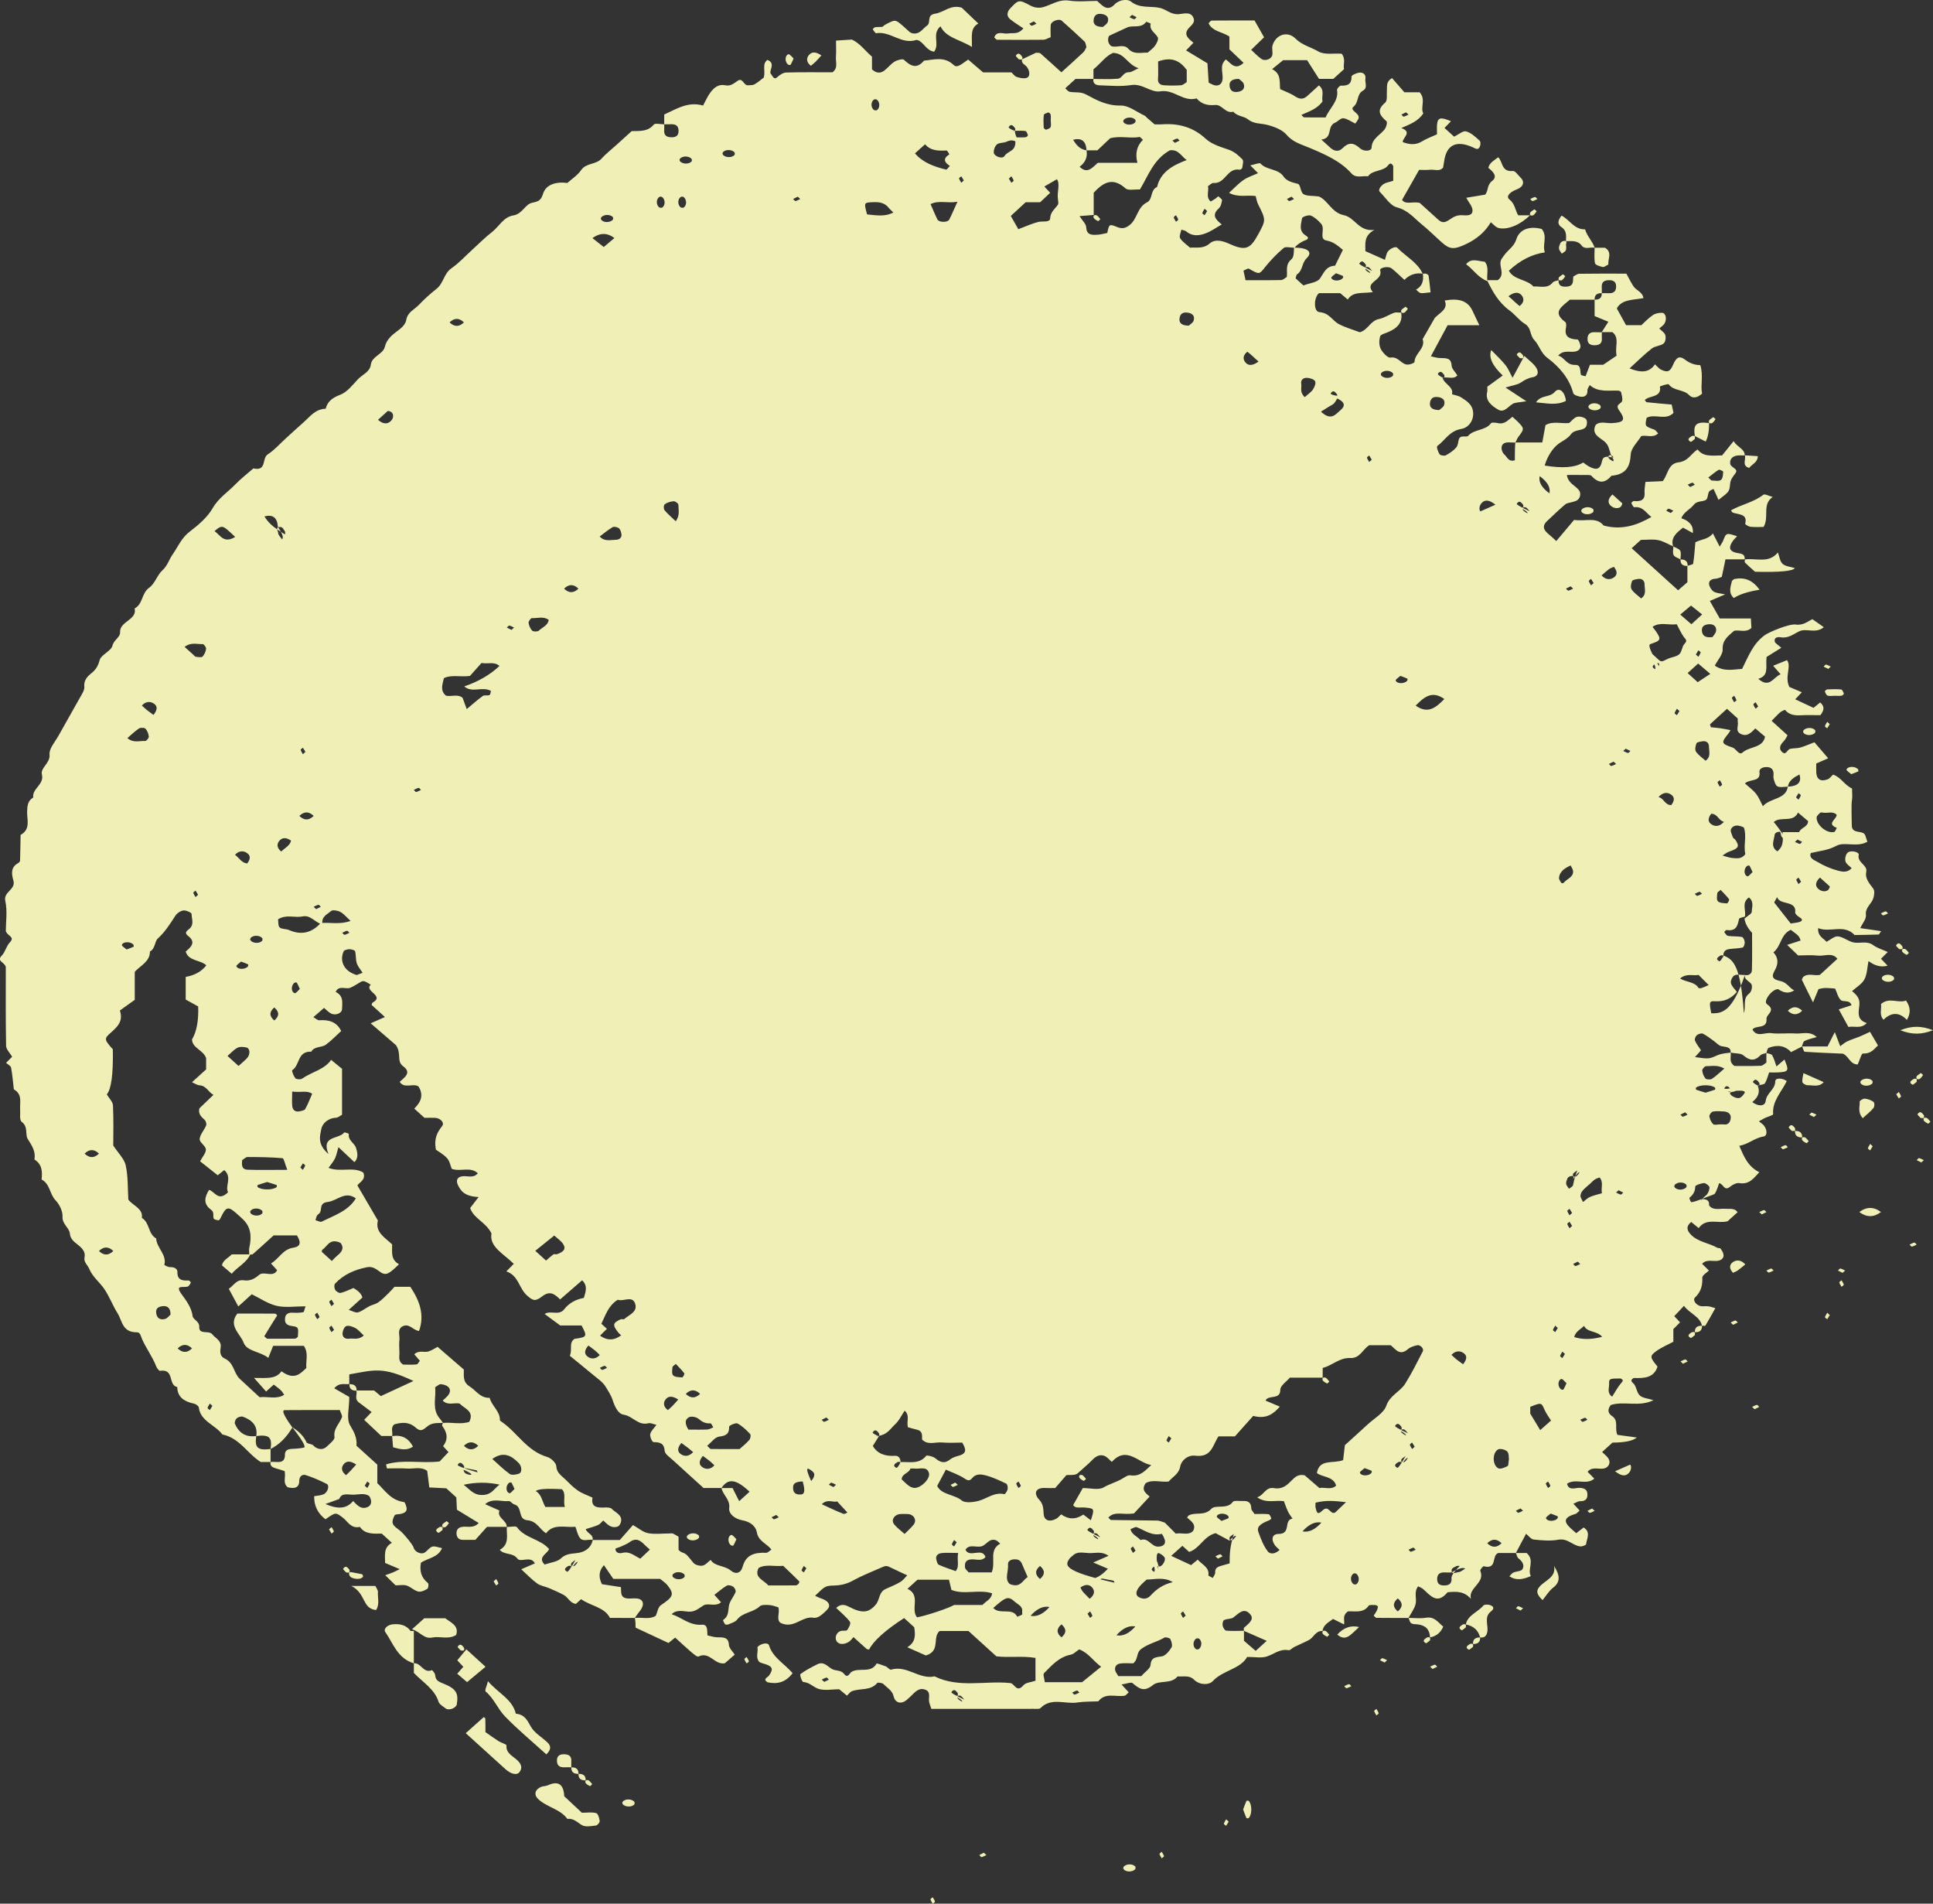 <svg xmlns="http://www.w3.org/2000/svg" width="1080" height="1063.37" viewBox="0 0 1080 1063.37"><rect x="0" y="0" width="1080" height="1063.37" fill="#333333" stroke="none"/><g id="a"/><g id="b"><g id="c"><path id="d" d="M1006.89 584.56c-2.04 1.02-4.07 2.07-6.21 3.15-3.17-3.54-7.58-4.34-12.51-2.36-.74.3-.86 1.86-1.27 2.83-1.11.41-2.57.54-3.27 1.26-3.31 3.42-6.05 3.12-9.63.04-1.48-1.28-4.68-.91-7.07-1.52.23-3.17-2.39-3.02-5.01-3.54-1.65-.31-3-1.96-4.48-3-1.99-1.38-3.86-2.95-6.03-4.01-.78-.37-2.62.19-3.37.86-.77.67-1.36 2.22-1.01 3.05.83 1.94 2.25 3.67 3.36 5.38-1.1 1.23-2.15 2.42-3.38 3.8 8.06 1.15 7.97.99 12.64-1.06 2.18-.95 4.76-1.12 7.29-1.48.47 2.44-1.25 5.03 2.09 7.49 4.43.0 9.63.1 14.81-.1 1.05-.04 2.05-1.15 3.07-1.78v-5.39c1.11.41 2.8.54 3.22 1.27 1.09 1.89 1.62 4.05 2.42 6.26 1.7-1.47 3.07-2.65 4.45-3.85 2.75 6.39 2.43 6.95-4.21 7.21-1.3.05-2.59.0-4.34.0-.7 1.94-1.23 4.1-2.32 6-.42.73-2.11.86-4.11 1.26-.3.0.53.21.83-.06.3-.27.3-1.16.01-1.53-.93-1.18-2.06-2.68-3.47-.49-.19.28 1.12 1.37 2.63 2.09 1.62 3.76.16 6.77-3 9.28 2.95 2.28 7.07 2.8 7.52-.75.54-4.36 5.32-6.28 5.33-10.86.0-2.1 4.12-1.86 6.44-.12-2.92 6.06-8.28 11.19-7.61 18.49.05.58-3 1.37-4.57 2.12-1.09.52-2.12 1.17-3.41 1.89 1.01.83 2.2 1.49 2.91 2.44 1.9 2.54 1.79 5.7-.31 6.02-5.03.79-8.6 4.44-13.56 5.18 2.49 5.71 4.71 11.6 11.23 14.77-3.21 3.36-5.57 7-11.23 6.08-1.52-.23-3.69.85-4.97 1.91-3.53 2.97-3.74-1.43-6.27-1.88-.69 1.84-1.21 3.95-2.32 5.76-.46.75-2.15.9-7.43 3.13-.86 2.3.16-.46 2.16-1.81 1.39-.95 2.78-4.38 1.93-5.37-.73-.83-2.11-1.88-3.04-1.75-1.7.22-4.64 1.22-4.65 1.93-.05 2.65-1.04 4.49-3.15 6.18-.32.25.3 1.69.78 2.42.2.31 1.2.16 5.97-1.59 4.15-.02 4.15 1.78 4.15 3.57 2.38 3.02 5.91 1.59 8.98 1.85 2.48.21 5.23-.58 6.95 1.89-1.84 1.68-3.7 3.37-5.57 5.05-5.27 1.54-12.01-2.12-16.18 3.85-1.39-1.14-2.76-2.25-4.18-3.41-2.96 2.39-2.59 4.65.02 7.26 3.97 3.94 9.88 4.45 14.55 7.13.49.28 1.48.07 1.75.41.69.88 1.33 1.9 1.62 2.95.57 2.04-.72 3.44-2.73 3.86-3.01.63-6.57-1.09-9.12 1.75 1.3 1.28 2.57 2.54 3.79 3.74-1.3 1.33-3.73 2.68-3.68 3.95.16 4.31-.67 7.87-4.08 11.14-1.57 1.49.85 4.59 3.48 4.85 1.31.12 2.65-.11 3.94.06 1.2.14 2.36.59 3.94 1.02-1.85 3.31-3.64 6.58-5.57 9.79-.15.25-1.26.02-1.91.02-1.09-5.23-7-6.85-10.05-11.09-1.76 1.89-3.46 3.68-5.41 5.75.83.89 1.96 2.11 3.22 3.48-1.16 1.16-2.41 2.42-3.74 3.75v7.08c-3.21 1.73-6.65 3.13-9.5 5.21-3.84 2.78-3.6 3.48.65 8.66-1.97 6.38-7.56 6.57-13.34 6.37-2.71 1.67-.23 2.55.54 3.86 1.16 1.95 1.39 4.59 3.02 6 1.58 1.38 4.42 1.58 7.53 2.54-8.16 3.99-16.34.33-23.83 2.68-1.74 2.15-1.95 4.44.58 6.1 4.08 2.69 1.31 6.7 3.09 10.59 3.21.43 6.86.94 10.82 1.47q-3.17 2.8-13.57 2.85c-1.88 1.7-3.75 3.42-5.8 5.27 1.21 1.22 2.76 2.3 3.59 3.71 1.41 2.39-.06 5.11-2.74 5.52-3.05.46-6.6-1.16-8.95 1.83 1.26 1.27 2.51 2.53 3.75 3.79-4.45 3.91-10.44-.37-15.24 2.85.96 4.2 4.81 2.13 7.23 2.31 2.36.17 3.83.96 4.08 2.83.33 2.52-.25 4.71-4.04 4.63-1.11-.04-2.25.83-3.73 1.41 1.21 1.31 2.33 2.53 3.48 3.78-.75.62-1.44 1.67-2.41 1.94-5.34 1.53-6.65 3.57-3.87 6.69 1.25 1.39 2.79 2.58 4.41 4.05 1.36-1.05 2.71-2.1 4.13-3.2 4.13 2.58 1.76 6.16 1.37 9.35-.06.53-2.16 1.33-3.23 1.22-4.33-.43-7.02-4.7-12.34-3.73-4.43.81-9.24.38-13.69-.11-1.58-.17-2.84-2.07-4.28-3.21-1.97 3.73-3.85 7.23-5.71 10.75h-9.81c-3.92 1.3-.37 9.39-8.13 7.39-.38-.1-2.17 1.97-1.93 2.55 2.94 6.86-6.87 9.37-5.24 15.67-3.96-4.53-8.5-4.1-13.04-3.69-5.82 7.12-9.59 1.8-13.69-1.81-.74-.64-1.8-1-2.74-1.51-2.62 3.26-.53 6.97-1.51 10.24-.78 2.6-2.55 4.96-3.89 7.43-5.97.0-11.96.02-17.93-.05-.48-.01-.95-.78-1.51-1.26.53-.81 1.17-1.62 1.6-2.49.39-.8.72-1.69.75-2.55.01-.27-.95-.84-1.49-.85-1.27-.04-3.28-.22-3.69.38-3.04 4.47-8.13 2.81-11.58 3.18-3.39 2.42-1.64 5.03-2.15 7.27-1.99-.99-3.97-1.99-6.15-3.06-2.11 1.68-5.45 3.1-5.85 6.69-4.05-.12-4.91 3.67-7.66 5.1-2.68 1.39-5.49 2.55-8.22 3.89-1.1.54-2.25 1.95-3.1 1.78-5.02-.95-8.31 2.37-12.43 3.58-3.01.88-6.59.17-10.72.17-3.84 6.86-13.6 7.43-19.19 13.48-2.17 2.36-7.43 2.3-10.5-.77-2.75-2.73-6.07-1.51-9.19-1.83-3.48 4.45-10.3 2.01-13.67 4.75-5.16 4.2-7.75 2.13-11.48-.99-.84-.72-3.5.37-6.16.74 1.74 1.89 2.86 3.12 3.99 4.36-.73.63-1.46 1.79-2.38 1.94-4.92.79-10.75-1.97-14.57 3.12-3.91.19-7.89.06-11.71.65-6.84 1.06-14.61-3-20.6 3.11-.63.64-2.47.43-3.74.43-19.19.02-38.38.01-57.27.01-.62-1.96-1.1-3.04-1.26-4.13-.35-2.26 1.04-5.23-1.89-6.48-3.76-1.58-5.94 1.27-8.19 3.41-.93.86-1.81 1.78-2.84 2.55-2.67 2.04-6 1.42-6.86-2.26-.81-3.46-3.64-4.8-5.69-6.94-.64-.67-3.17-1-3.52-.58-3.63 4.42-9.44 2.83-14.01 4.53-1.14.41-1.91 1.64-2.9 2.53-1.41-1.16-2.83-2.33-4.32-3.58-3.89.0-8.27.93-11.74-.28-2.73-.96-4.79-3.52-8.34-3.78-.7-.05-2.09-4.01-1.55-4.42 2.79-2.11 6.03-3.75 9.23-5.38 3.78-1.93 5.65.97 8.33 2.54 1.94 1.15 4.99.46 6.74 2.69 2.17 2.78 3.02-.28 4.18-1.04 4.17-2.7 10.96 1.04 14.03-4.69.1-.2 3.36.85 5.03 1.53 1.14.47 2.34 2.1 3.04 1.89 8.92-2.69 15.7 5.65 24.37 3.75 13.53 6.69 28.21 2.28 42.29 3.74 2.43.22 3.49 5.76 7.39 1.17 1.28-1.49 4.44-1.69 6.68-2.46v-12.75c-7.5-1.28-14.76-.01-21.86-.9-5.18-4.7-10.37-9.4-15.6-14.15h-16.12c-4.22 3.57.72 11.24-7.7 13.67-3.02-1.35-6.65-2.95-10.34-4.59 4.76-2.84 4.55-6.94 3.86-11.18-1.89-1.7-3.78-3.42-5.66-5.12q-15.76 10.21-19.54 17.56c-.47-.1-1.09-.06-1.38-.32-2.41-2.1-4.74-4.26-7.34-6.61-.85.89-1.57 1.99-2.6 2.64-2.83 1.74-5.59 1.53-6.8-.28-1.26-1.9-.28-4.95 2.21-5.76 1.16-.39 3.21.11 3.65-.52.99-1.33 2.21-3.75 1.54-4.64-2.12-2.84-5.05-5.18-7.7-7.75 2.32-2.09 4.38-2.07 7.06-.68 7.56 3.94 11.06 3.48 15.07-1.14 2.36-2.7 1.57-6.98 5.6-8.79 2.78-1.23 5.63-2.38 8.19-3.9 1.49-.89 2.53-2.41 3.8-3.68-2.94-1.37-5.71-2.62-8.42-3.96-3.34-1.67-3.36-1.58-6.85-.04-4.99 2.2-10.23 4.26-14.8 6.79-3.69 2.05-6.85 2.76-10.77 2.9-5.03.17-5.02.31-10.64 5.73 1.11.49 2.17 1.1 3.33 1.47 4.04 1.26 5.65 3.74 3.68 5.97-1.25 1.41-2.68 2.73-4.26 3.83-.93.63-2.41 1.22-3.44 1.02-6.61-1.26-11.17 6.6-18.73 2.78-2.34-2-.22-5.22-1.07-8.59-1.42-.39-3.12-1.17-4.89-1.28-1.86-.14-4.54-.28-5.55.69-3.59 3.48-9.61 3.33-12.71 7.5-.94 1.26-3.09 1.83-4.75 2.57-.53.23-1.65.26-1.9-.05-.58-.7-1.3-2.3-1.1-2.42 3.2-2.02 2.74-5 3.25-7.95.46-2.65 2.68-5.01 3.7-7.63.31-.8-.47-2.39-1.31-2.99-.88-.63-2.8-1.06-3.57-.6-2.54 1.52-4.76 3.48-6.95 5.15 1.52 1.72 2.59 2.92 3.71 4.18-3.22 2.68-7.18.22-9.7 1.68-2.74 1.58-4.65 3.78-8.5 3.54-3.06-.2-6.63-1.33-9.38 1.44 5.73 1.83 10.01 6.4 16.92 5.86 3.36-.27 2.88 3.18 3.07 5.95 1.67.35 3.46.99 5.26 1.06 3.31.12 6.52-.38 6.73 4.22.09 1.86 2.11 3.65 3.25 5.49-1.95 1.69-3.84 3.33-5.54 4.81-5.79 1.07-8.39-6.85-14.77-3.76-.72.35-3.07-1.74-4.45-2.91-2.91-2.48-5.68-5.11-8.5-7.68-1.42 1.15-2.83 2.27-3.75 3.02-6.27-2.92-12.33-5.75-18.38-8.58.0-1.81.0-3.63-.42-5.39 4.18-.51 8.18 1.01 11.71-1.22.93-2.02 1.21-4.83 2.88-5.95 6.8-4.58 7.68-6.01 3.68-11.08-1.1-1.39-2.76-2.43-4.11-3.58h-26.17c-1.12-1.64-3.15-4.62-5.27-7.7-3.34 3.96-2.68 7.23-1.12 10.65 3.55.54 7.17 1.1 10.65 1.64.19 2.92-.37 5.61 3 6.24 1.89.36 3.96-.11 5.9.1 3.55.41 4.41 3.17 2.04 6.52-.99 1.38-2.16 2.67-3.17 4.38-4.18-.05-8.79-.05-13.92-.05-3.04-6.05-10.81-6.65-16.1-10.45-.06-.05-.88.79-1.35 1.21-.46.42-.93.84-1.55 1.41-3.34-.39-4.31-3.65-6.84-5-2.63-1.39-5.38-2.6-8.14-3.78-2.2-.94-4.84-1.3-6.66-2.6-3.07-2.22-5.66-4.99-8.93-7.95 2.68-1.16 5.13-2.22 7.64-3.29-2.28-4.53-8.02-.25-9.77-2.67-2.59-3.54-7.45-1.9-9.84-4.9 5.55-3.17 3.7-8.23 3.92-12.76 1.95.0 5.1-.69 5.66.1 4.36 6.18 13.3 6.63 17.96 12.25-1.14 2.79-6.59 4.5-2.49 8.63 3.11-1.1 7.1-1.48 9.18-3.48 3.18-3.06 6.79-2.41 10.4-3.18 3.58-.77 6.64-3.2 7.27-7.06h15.17c1.93-2.18 4.39-4.99 7.34-8.34 3.22 1.81 5.63 4 8.42 4.53 3.83.72 7.93.17 11.92.17.67.0 1.42-.19 1.96.05 1.12.47 2.12 1.17 3.17 1.78v7.31c.44.38.84.96 1.41 1.18 3.07 1.16 2.94 1.25 6.91 6.11.9 1.11 3.52 1.84 5.06 1.54 1.68-.33 3.04-2.06 4.54-3.2 2.37 3.74 7.7 3.02 11.07 5.82 2.96 2.47 5.79 1.68 6.82-2.05 1.85-6.7 6.65-8 13.14-7.75.95.04 1.96-1.17 2.94-1.8-2.51-3.31-7.35-4.68-8.16-9.65-.53-3.28-3.6-5.9-7.96-6.66-4.08-.7-7.9-3.49-7.47-6.89.63-4.8-3.59-7.28-4.32-11.18h6.18c1.2 2.37 2.43 4.81 3.71 7.35 2.07-1.89 3.94-3.58 5.8-5.27-7.5-7.11-11.95-7.69-15.7-2.09h-10c-5.65-5.13-11.34-10.23-16.94-15.4-1.8-1.68-4.64-3.48-4.79-5.37-.32-4.18-2.46-4.8-6.28-4.87-.7-.02-2.09-3.06-1.78-4.45.38-1.8 2.16-3.34 3.48-5.2-1.99-.44-3.34-1.17-4.38-.9-5.91 1.55-8.8-4-13.98-4.76-3.11-.47-4.97-4.55-6.16-8.28-.73-2.33-2.49-5.06-3.99-7.49-1.55-2.54-4.45-4.44-6.9-6.49-4.37-3.65-8.82-7.22-12.99-10.63 1.57-3.85-.74-7.17 2.6-9.47 7.1-1.01 7.23-1.26 3.94-7.47h-11.9l-8.72-6.42c3.22-2.22 7.97 1.14 10.85-2.55 2.7-3.46 6.42-5.61 11.04-6.42 1.05-3.38 2.31-6.79-.95-9.85-4.12 3.57-8.22 7.13-12.3 10.69-3.33-3.33-5.87-4.97-10.22-1.58-3.79 2.96-5.12 2.11-8.16-.53-4.69-4.06-4.7-11.17-11.66-13.56 1.64-1.67 2.9-2.94 4.16-4.22-5.55-5.53-13.86-9.53-12.45-16.96-3.22-6.47-9.92-8.24-11.93-14.2 1.38-1.8 2.75-3.58 4.73-6.16-4.29-.2-8.06-1.16-10.21-4.36-.95-1.41-1.99-3.13-1.89-4.66.11-1.84 1.86-2.65 4.18-2.63 2.49.01 5.37 1.01 7.47-1.63-4.16-3.9-9.76-.67-14.56-2.47-.8-1.93-1.17-4.39-2.68-6-2.09-2.25-5.02-3.84-6.17-4.68-1.22-6.34.81-9.79 3.5-13.23 1.43-1.83-.97-4.44-3.95-4.57-1.99-.09-3.99-.01-5.95-.01-1.93-1.74-3.8-3.46-5.69-5.16 3.79-3.67 5.36-7.68 2.34-12.39-3.16-1.96-7.93 1.51-10.48-2.55 2.71-2.54 6.84-5.07 1.94-8.69-3.89-2.86-.73-6.89-4.04-11.81-3.52-3.02-8.75-7.55-14.11-12.19 2.75-1.22 5.27-2.33 7.95-3.52-2.71-2.47-5.07-4.6-7.43-6.74.15-.43.16-1.07.48-1.25 7.17-3.96-4.92-6.39-.96-10.07-1.06-.6-2.07-1.31-3.2-1.78-.54-.22-1.44-.26-1.95.0-2.17 1.12-4.12 2.65-6.39 3.52-2.55.96-6.39-1.6-8.05 2.31 4.55 2.21 3.62 6.08 3.54 9.58-.04 2.27-3.52 3.75-6.05 2.52-1.57-.78-2.75-2.16-4.01-3.18-2.1 1.81-4.01 3.48-5.94 5.16 1.15.65 2.27 1.81 3.27 1.74 5.61-.42 9.9 1.09 12.25 6.01-2.83 2.57-5.45 5.36-8.54 7.63-2.37 1.74-6.47.8-8.18 3.91-7.85-.33-6.24 7.54-10.61 10.33-.44.28.7 3.23 1.74 4.53.48.62 2.9.79 3.67.25 5.39-3.79 12.62-5.12 16.3-10.53 2.37 1.95 4.33 3.55 6.1 5v25.64c-1.12.59-2.17 1.62-3.27 1.67-4.64.21-7.76 3.29-8.32 6.32-.69 3.74-2.46 8.39 4.02 13.97-4.34-10.55 5.78-8.05 8.79-12.06.15-.2 2.63.65 2.6.8-.68 3.52 3.06 5.12 3.92 7.63.83 2.43 1.65 5.92-.86 8.14-2.65-2.49-5.28-4.96-8.89-8.35-.99 3.27-1.23 4.99-2.01 6.47-.93 1.78-2.3 3.36-3.53 5.1 6.73 2.62 13.72-.88 19.41 2.6 1.69 3.89-2 5.38-3.29 7.19 3.92 6.71 7.69 13.17 11.46 19.63-1.69 6.58 4.02 9.53 7.96 13.33.09 4.05-1.02 8.43 3.84 11.09-1.42 1.3-2.74 2.67-4.27 3.84-2.48 1.89-3.92 2.23-6.69.15-2.21-1.65-4.17-2.89-6.97-2.32-6.94 1.38-13.11 4.13-17.76 9.11-.67.7-.51 2.53.02 3.5.48.86 2.18 1.94 3.01 1.74 2.36-.54 4.55-1.69 7.21-2.75 1.7 1.09 4.21 2.51 4.99 5.31-2.41 2.18-4.76 4.32-7.63 6.91 1.93.58 3.8 1.76 5.12 1.39 2.31-.65 4.23-2.34 6.4-3.44 1.6-.83 3.58-1.15 4.99-2.16 2.09-1.48 3.87-3.32 5.69-5.08 1.36-1.31 2.55-2.75 3.34-3.59h8.87c5.17 7.7 8.08 15.67 4.87 24.64-3.58-.31-5.7-5.1-10-2.09-2 1.99-.78 4.49-.96 6.77-.2 2.41-.16 4.85-.01 7.26.15 2.27-1.01 4.86 2.09 6.86 2.23.0 4.87.16 7.47-.1.73-.07 1.3-1.41 1.85-2.04-1.11-1.3-2.13-2.48-3.11-3.62 2.65-2.49 5.57-.83 7.92-1.58 2.2-.7 4.13-2.07 5.1-2.58 5 4.33 9.77 8.45 14.65 12.66.17 3.29-.88 6.87 3.33 9.51 3.62 2.26 5.8 6.5 11.13 6.31 1.05 4.44 5.84 7.47 5.71 12.39-.01.42.84.9 1.36 1.27 8.66 6.13 13.73 16.01 25.14 19.4 2.15.64 4.91 3.31 5.01 5.13.17 3.63 2.78 5.21 4.96 7.29 2.28 2.2 4.47 4.55 7.11 6.34 2.44 1.65 5.43 2.64 8.18 3.94-1.04 5.49 2.76 5.73 7.15 5.5 1.21-.05 2.91.06 3.58.75 2.1 2.11 5.85 3.37 5.23 7.02-.19 1.05-.94 2.53-1.84 2.85-3.78 1.35-5.87-1.35-8.14-3.36-1 .9-1.78 2.05-2.91 2.54-2.21.96-4.6 1.54-6.85 2.26.79 2.53 4.5 3.09 3.81 6.03-2.42-.46-5.52 1.25-7.21-1.25-1.23-1.8-1.64-4.07-2.38-6.05-5.97.51-12.29-1.93-16.41 3.63-3.6-2.28-5.11-6.81-10.44-7.29-5.64-.51-2.43-7.48-7.32-8.87-1.14-.32-2.11-1.91-3.02-1.83-4.34.41-9.11-1.86-13.25 1.72 2.74 1.22 5.37 2.38 7.97 3.54-1.58 4.12 4.32 5.5 4.08 9.14h-11.02c-1.97 2.21-4.45 4.97-6.52 7.26-2.94.0-4.91.02-6.9-.01-2.3-.04-3.36-1.15-3.59-3.22-.22-2.06.73-3.53 2.74-3.96 3.01-.65 6.59 1.09 9.63-2.23-3.59-2.2-7.11-4.34-12.17-7.44-.05-1.18-.2-4.01-.33-6.87-1.86-1.7-3.74-3.39-5.61-5.08-3.12-.16-6.26-.31-9.48-.47-.46-3.58-.81-6.4-1.17-9.26-3.48-2.57-7.55-1.04-11.32-1.3-3.83-.26-7.69-.06-11.19-.06-.28-1.49-.51-2.26-.51-2.26 9.64-2.94 19.5-.42 29.95-1.64 1.22-1.28 2.92-3.1 4.95-5.22-.79-.88-1.88-2.09-3-3.32q4.08-5.31-.39-11.18c-.31-.41-.05-1.17.32-1.8 4.71-.51 10 1.02 14.7-.62 2.99-6-2.76-7.38-5.42-10.22-3.07-.62-6.6 1.27-9.43-1.64 1.18-1.21 2.71-2.26 3.5-3.67 1.57-2.75-.36-5.13-4.52-5.49-.97-.09-2.09 1.07-3.21 1.69.6 5.18-1.44 10.58 1.26 15.61.79 1.47 2.15 2.69 3.11 4.33-3.42.1-6.24-.23-9.01 2.16-2.78 2.41-3.94 2.46-6.29.41-3.79-3.31-7.63-2.94-11.95-1.75-2.15 1.89-.69 4.32-1.11 6.48h-6.07c-3.07-2.89-6.23-5.87-9.59-9.02 1.04-1.09 2.21-2.31 4.16-4.36-2.3-1.74-4.74-3.57-7.18-5.41-2.51-1.86-.81-4.42-1.31-6.61h9.9c1.39 1.17 2.8 2.36 3.73 3.12 6.22-2.88 12.23-5.66 18.23-8.44-17.31-8.22-22-6.12-35.85-3.69v5.38c-2.46.46-5.34-1.15-8.4 2.39 3.06 1.75 6.27 3.6 8.4 4.84.0 6.5-1.75 12.18.48 15.88 2.33 3.85 3.95 7.15 3.54 11.37 3.78 3.42 7.53 6.84 11.64 10.55v10.35c4.45 4.26 7.64 9.6 14.87 10.54.63.09 1.15 1.89 1.42 2.96.57 2.22-1.01 3.16-3.06 3.65-1.21.28-3.15.14-3.52.78-.83 1.41-1.55 3.42-1.02 4.76.62 1.54 2.57 2.69 4.06 3.89 2.05 1.63 7.29 8.07 7.58 9.5.42 2.12 3.96 3.92 5.97 2.78 1.63-.93 2.73-2.9 4.42-3.39 1.53-.46 3.54.48 5.45.83-2.23 5.36-8.05 5.53-11.82 8.17-.75 4.34-.02 8.18 3.87 11.27.59.47.38 2.85-.28 3.29-1.43.93-3.64 1.88-5.12 1.51-2.31-.58-4.12-2.6-6.42-3.34-1.76-.58-3.94-.12-6.19-.12-1.68-1.63-3.48-3.39-5.79-5.65 1.53-.56 3-1.04 4.42-1.62 1.12-.46 2.18-1.05 3.67-1.78-2.91-1.23-5.58-2.36-8.16-3.46.01-4.22-1.07-8.58 3.8-11.24-1.89-1.72-3.76-3.42-5.66-5.15-4.53.02-9.28.54-12.22-3.75-5.05 1.12-6.71-3-9.58-5.18-3.95-3.01-3.89-3.11-9.65.93q-6.48-4.89-6.33-12.91c1.68-.31 3.64-.35 5.24-1.05 2.37-1.02 3.52-4.91 1.79-5.79-3.74-1.91-7.65-3.63-11.69-4.92-2.18-.69-3.65.97-3.65 3-.02 4.38-2.81 4.59-6.44 3.81-3.02-2.43-.93-5.65-1.76-9.07-1.32-.42-2.99-1-4.69-1.46-2.04-.54-3.6-1.35-3.15-3.64 3.28-.41 8.1 1.7 8.02-4.13-.02-1.97 1.25-2.97 3.41-3.13 2.44-.17 4.92-.22 7.26-.78.67-.15.89-1.85-6.5-11.23-3.8-1.84 4.74 1.2 7.92 8.35.32.7 2.17.79 3.23 1.3.56.27.9.86 1.42 1.23 2.23 1.59 4.75 1.63 6.66-.23 1.7-1.64 4.53-3.76 4.29-5.34-.72-4.6 2.81-7.38 4.17-11.02.32-.85-.58-2.09-1.2-4.02-10.03.0-20.37-.04-30.7.05-1.12.01-2.25.78 4.2 9.69q-4.96 8.39-12.18 12.02c.99-6.61-.79-8.14-8-7.24.94-5.55-2.18-8.89-7.47-10.8-.91-.33-2.68.21-3.43.9-.77.69-1.36 2.28-1 3.11 2.11 4.8 5.79 7.63 11.9 6.79-.97 6.55.74 8.14 8 7.24v7.26h-5.54c-7.64-4.89-11.66-13.34-21.4-15.38-3.92-5.32-12.27-7.44-13.15-15.03-.09-.83-1.58-1.94-2.62-2.16-5.57-1.17-9.33-3.64-9.43-9.29-5.33-1.07-1.36-10.32-9.59-9.06-.57.1-1.81-1.52-2.18-2.52-2.04-5.33-5.6-10-7.87-15.17-.74-1.67-.96-3.85-2.92-3.84-8.18.1-8.14-6.4-10.8-10.65-2.73-4.37-4.53-9.29-7.37-13.49-2.59-3.85-6.61-6.77-8.49-11.38-.83-2.02-3.13-3.63-2.59-6.26.53-2.62-.63-4.43-2.7-6.28-2.22-1.97-5.15-3.39-5.47-7.02-.28-3.26-4.33-5.27-4.12-9.4.16-3.06-1.59-6.85-3.87-9.22-3.43-3.55-2.99-9.05-7.81-11.65.41-4.25.41-8.37-4.01-11.18.79-4.36-1.31-7.64-3.69-11.35-1.7-2.65.38-6.79-3.41-9.67-1.41-1.07-.72-4.45-.89-6.79-.31-4.01 1.47-8.55-3.53-11.37-.47-4.05-.79-8.13-1.53-12.14-.17-.97-1.76-1.73-2.8-2.67 1.26-1.27 2.53-2.53 3.39-3.39-1.22-2.12-3.34-4.1-3.38-6.12-.28-15.08-.16-30.16-.16-44.04-.78-2.92-5.38-3.11-2.22-6.4 1.97-2.04 2.48-5.26 4.45-7.31 3.16-3.29-1.46-3.48-2.23-6.4.0-4.81.97-11.01-.28-16.8-1.14-5.12 5.95-6.28 4.53-11.3-.85-3.06-1.9-7.31 2.57-9.77.51-.28 1.12-.89 1.14-1.36.16-4.8.21-9.6.3-14.4 5.81-3.29 3.48-8.56 3.65-13.11.11-3.11.26-5.91 3.41-7.81-.73-4.95 6.23-7.29 4.86-12.77-.97-3.97 4.71-6.32 4.25-11.19-.33-3.38 3.1-7.11 5.03-10.6 4.16-7.52 8.49-14.94 12.66-22.45.83-1.48 1.9-3.2 1.75-4.71-.36-3.42 1.28-5.61 3.9-7.66 2.48-1.95 3.83-4.17 4.66-7.37.8-3.04 6.43-5.05 7.15-8.06.75-3.22 4.42-4.73 4.27-7.48-.36-6.18 9.64-6.81 8.13-13.32 4.78-2.59 3.71-8.4 8.13-11.59 3.25-2.32 4.38-6.94 7.38-9.7 2.89-2.64 3.68-5.97 5.66-8.8 3.05-4.32 4.91-9.26 9.6-12.82 4.95-3.76 10-8.13 12.9-13.22 3.2-5.59 8.5-8.9 12.72-13.3 3.04-3.15 6.61-5.87 9.95-8.79 7.63 1.7 4.63-5.65 8.02-7.84 3.75-2.41 6.7-5.85 10-8.84 3.29-3 6.54-6.03 9.91-8.97 3.67-3.2 6.54-7.48 12.45-7.7 1.07-4.01 3.62-6.07 8.1-7.77 3.97-1.52 6.95-5.52 9.97-8.72 2.48-2.63 6.69-4.02 7.18-8.16.56-4.6 6.74-5.78 7.75-9.72.63-2.51 1.69-4.21 3.44-6.02 2.99-3.06 7.89-5 8.64-9.39.72-4.17 4.55-5.64 7.02-8.24 3.02-3.2 6.37-6.21 9.87-8.97 3.97-3.15 3.97-8.43 8.34-11.48 4.2-2.92 7.63-6.73 11.39-10.14 3.78-3.42 7.34-7.05 11.37-10.19 3.92-3.09 6.23-8.24 11.74-9.16 5.26-.86 6.53-6.32 10.71-7.13 3.85-.75 4.85-1.59 5.99-5.11 1.6-4.89 6.81-6.74 13.55-5.92 2.34-2.13 5.71-4.29 7.71-7.21 2.73-4.02 8.28-2.97 11.27-6.28 2.52-2.79 5.59-5.18 8.42-7.74 2.83-2.57 5.65-5.13 8.5-7.71 4.48-.16 9.08.42 12.4-3.7.69-.86 3.8-.12 5.8-.12.0 1.15.06 2.3-.01 3.44-.19 3 1.67 3.92 4.58 3.81 2.17-.1 3.33-1.15 3.43-3.12.14-2.64-.9-4.32-4.2-4.15-1.26.07-2.53.01-3.8.01v-5.45c6.77-3.04 13.15-7.42 21.71-5.03 1.48-2.67 2.53-5.29 4.25-7.49 1.89-2.42 4.26-4.62 8.21-3.8 2.9.59 4.69-1.02 6.87-2.53 2.84-1.96 3.28 2.69 5.79 2.53 1.26-.09 2.74-.01 3.7-.58 2.18-1.32 4.11-3 5.12-3.78 1-4.17-1.1-7.42 1.99-9.84 5.21 2 .1 6.59 2.21 8.14 1.55 2.69 2.22 2.51 3.52 1.33 1.26-1.15 3.15-2.37 4.8-2.41 8.63-.25 17.28-.12 25.82-.12 3.27-2.41 1.73-5.61 1.94-8.44.22-2.9.05-5.81.05-9.28 3.41-.21 5.94-.38 8.87-.57 4.59 2.11 7.37 6.31 11.23 9.55v7.07c2.17 2.06 4.54 2.49 6.91.69 2.02-1.55 3.58-3.67 5.75-5 1.42-.88 4.5-1.67 5.17-1.04 3.76 3.57 7.17 5.36 11.22.51 5.64-.54 11.32-2.46 16.35 2.23 1.9 1.75 3 1.01 8.34-2.83 2.75 2.34 5.52 4.73 8.34 7.15h15.83c1 .91 1.79 2.15 2.91 2.53 1.67.57 3.7.99 5.34.62 2.16-.49 2.31-3.49.48-6.06-1.01-1.42-3.44-2.09-2.8-4.38 2.74-1.3 5.47-2.58 7.82-3.69 1.14.14 2.01-.02 2.37.31 3.83 3.36 7.56 6.79 11.8 10.63 4.07-3.69 8.21-7.35 12.22-11.14.83-.78 1.2-1.94 1.78-2.94-.36-1.07-.37-2.43-1.14-3.17-4.11-3.94-8.38-7.76-12.67-11.56-1.55-1.38-5.97.26-6.15 2.41-.17 2.33-.04 4.68-.04 6.8-1.75.64-2.89 1.41-4.04 1.42-8.65.1-17.3.07-25.95.0-.48-.01-.94-.8-1.52-1.31 1.46-4.06 5.22-1.68 7.87-2.22 2.43-.49 5.33.88 8.39-2.85-2.36-1.6-5.06-3.2-7.42-5.13-2.1-1.72-1.78-4.1.21-6.15 4.42-4.6 4.69-4.96 10.95-1.53 2.69 1.48 5.38 1.53 7.45.93 4.75-1.36 8.66-4.45 14.41-3.6 5.16.77 10.56.16 15.62.16 3.02 2.74 5.78 6.17 9.84 1.89 2.67-2.81 7.37-2.91 8.91-1.64 5.11 4.18 11.08 2.41 16.47 3.69 3.38.8 6.05 3.81 10.43 3.46 2.85-.23 6.91-1.73 8.28 2.43.89 2.71-1.86 4.07-3.25 6.01-2.32 3.27.51 5.39 3.13 7.54-1.23 1.27-2.43 2.52-4.12 4.26 3.58 2.17 7.16 4.34 11.95 7.23.16 2.67.41 6.73.67 10.79 1.11.51 2.16 1.21 3.33 1.47 2.27.52 3.83-.65 4.28-2.53.95-3.92-2.04-8.4 2.02-11.93 2.83 2.21 5.12 6.33 9.88 1.93-2.62-2.49-5.23-5-7.91-7.55v-7.13c-3.79-2.63-9.54-2.8-11.66-7.45.77-.69 1.23-1.49 1.7-1.49 8-.07 15.98-.05 24-.05 1.68 2.95 3.36 5.91 5.32 9.39-2.06 2-4.64 4.5-7.21 7.01 1.88 1.7 3.6 3.6 5.69 5.07 2.11 1.49 5.79.07 6.15-2.28.27-1.78-.41-3.74.14-5.41 1.93-6.02 8.39-8.08 12.8-3.65 3.64 3.67 8.68 4.79 12.86 7.23 3.33 1.93 8.74.91 12.91 1.2 2.51 3.11.68 6.1 1.33 8.64-2.22 2-4.1 3.71-5.99 5.43h-7.98c-2.18-3.42-4.37-6.85-6.65-10.44h-13.4c-2.15 1.74-4.11 3.33-6.15 4.99 5.26 2.69 4 7.23 4.5 11.18 2.76 1.3 5.73 2.31 8.18 3.94 2.54 1.69 4.62 1.97 6.87-.04 2.23-1.99 4.42-4 6.61-5.99 3.42 2.86 1.31 6.08 2 8.89-2.69 4.06-7.39 5.63-11.82 7.59.64.58 1.1 1.36 1.58 1.37 3.96.1 7.92.06 11.98.06 1.93-4.99 7.43-8.98 6.38-15.33-.12-.75 1.47-2.49 2.17-2.46 4.18.23 5.97-1.15 5.92-5.08-.01-.75 2.81-2.02 4.42-2.18 2.15-.21 3.67 1.12 3.33 3.32-.35 2.27 1.43 5.17-1.3 6.7-3.76 2.12-2.18 6.39-5.37 9.05-2.58 2.15 4.34 3.69 2.68 6.92-.53 1.01-1.3 1.93-1.67 2.47-2.23-1.06-4.34-2.67-6.65-2.97-1.41-.2-3.05 1.78-4.71 2.52-4.66 2.06-1.06 8.69-7.6 9.38 2.17 1.96 3.6 3.22 4.99 4.53 2.15 2.02 4.7 2.46 6.76.39 3.46-3.47 6.16-3.36 9.82-.07 2.38 2.13 6.47 1.55 6.5-.31.14-4.96 4.55-6.87 7.17-10.08 1-1.23 1.83-4.1 1.14-4.7-3.92-3.41-5.64-6.23-.74-10.35 1.41-1.18.79-4.44.99-6.76.2-2.3-.69-4.84 2.86-7 2.31 2.65 4.76 5.47 6.91 7.95h8.5c3.67 3.94.27 8.38 2.07 11.79-3.04 4.59-7.74 6.16-12.27 8.17 6.31 2.36.8 5.21.74 7.85 3.68 1.37 7.19 1.84 10.86-.42 2.53-1.57 5.45-2.59 8.32-3.91.0-1.79-.12-3.59.02-5.37.35-4.05 2.01-4.43 7.79-1.93-1.2 1.23-2.42 2.49-3.62 3.74 2.04 1.85 3.91 3.55 5.37 4.87 2.36-1.12 4.96-3.42 6.68-2.96 2.84.77 5.28 3.13 7.54 5.16.68.6.62 2.48.12 3.44-1.05 2.09-2.25 1.02-4.1.21-9.16-4.04-14.59-1.15-15.82 8-.15 1.14-.37 2.27-.58 3.44-2.04 2.39-4.91.91-7.4 1.2-1.96.22-3.99.05-5.99.05-3.12 5.48-6.23 10.97-9.53 16.77 1.89 2.78 5.52.83 9.81 1.63 2.89 2.63 6.57 6 10.3 9.33 2.05 1.81 3.52 2.15 6.69-.12 2.27-1.62 4.26-2.44 7.03-2.26 2.62.19 5.87.32 5.5-3.11-.22-2.1-2.05-4.05-3.47-6.65 3.17-.53 6.75-1.12 10.54-1.74 1.93-2.13.94-5.38 3.87-7.61 3.31-2.53.63-5.24-2.05-7.33.54-2.96 3.36-4.21 5.49-5.96 2.73 2.52 1.57 8.31 8.26 7.68 1.26-.11 2.83 2.34 4.21 3.65 2.51 2.38 1.63 5.2-2.04 6.61-4.23 1.63-6.17 4.04-4.17 5.61 3.17 2.49 3.25 6.17 4.92 8.89h6.58c-5.23 5.15-12.25 8.26-17.41 7.13-1.69-.36-3.01-2.13-4.48-3.25q-4.54 7.8-13.78 12.17c-6.79 3.21-9.11 3.07-13.61-.94-3.8-3.37-7.37-6.96-11.33-10.17-4.23-3.43-7.39-7.71-13.7-9.37-3.81-1-6.52-5.64-9.63-8.72-1.18-1.17 1.04-4.2 3.59-4.99 1.17-.37 2.34-.69 3.95-1.15v-8.23c-1.04-1.84-1.8-1.78-2.95-.31-2.71 3.47-8.55 2.33-11.17 6.06-3.09-.47-6.66 1.25-9.22-1.63-6.19-6.94-14.67-10.58-23.37-14.27-4.38-1.86-9.35-3.13-12.82-7.26-2.41-2.86-7.11-4.69-11.16-5.66-3.65-.88-7.26-.37-10.69-3.17-1.94-1.58-5.94-1.57-7.95-4.11-4.54 1.2-6.22-4.13-10.22-3.75-4.27.41-7.69-.59-10.32-3.69-7.49 2.18-12.53-5.23-20.32-3.94-5.22.86-9.85-4.52-16.26-3.5-5.8.91-11.92.32-17.89.12-2.07-.07-3.62-1.27-3.16-3.55 4.58.0 9.19.31 13.72-.14 2.32-.23 2.94-3.76 6.21-3.6 1.22.06 2.52-1.01 5.32-2.25-6.58-2.13-7.53-8.4-14.4-8.55-4.31 1.96-7 6.17-10.85 9.16v5.38h-10.01c-1.86 1.69-3.73 3.41-5.74 5.23.79.67 1.51 1.75 2.43 1.94 3.05.63 6.03-.21 9.32 1.57 5.8 3.17 11.64 6.29 19.31 6.13 4.36-.09 8.84 3.58 13.23 5.6.56.26.94.84 1.42 1.26 1.42 1.23 2.85 2.47 4.21 3.65 1.44.0 2.79.09 4.11-.01 9.45-.74 17.7 1.79 24.3 7.92 3.7 3.43 8.66 4.69 13.13 6.29 3.38 1.22 5.37 3.28 7.48 5.31.88.84.15 3.15-.06 4.76-.06.42-1.01 1.14-1.42 1.06-7.16-1.25-7.87 7.97-14.67 7.4-.95-.07-2.04 1.18-3.06 1.81.72 2.8-1.41 6.01 1.53 8.56.91-.56 1.88-1.09 2.76-1.69.52-.36.95-.84 1.42-1.26.77.74 2.23 1.57 2.15 2.22-.22 1.62-.7 3.57-1.89 4.64-4.18 3.83-1.41 6.28 1.73 8.91-3 1.69-5.8 3.74-8.98 4.94-3.58 1.36-7.45 1.81-10.8-1.04-.68-.58-1.85-.68-2.79-1-.28 1.63-1.36 3.68-.65 4.81 1.26 2.02 3.58 3.5 5.47 5.22 3.78-.22 7.48.75 10.98-2.3 2.86-2.51 6.85-1.7 10.7.05 9.23 4.2 11.87 3.21 16.36-5.01 4.49-8.21 4.44-8.18.04-16.93-.75-1.49-.96-3.21-1.37-4.62-5.02-.7-9.72.97-14.87-1.79 2.8-2.54 5.17-5.17 8.07-7.17 2.39-1.65 5.42-2.59 8.12-3.83-1.32-1.32-2.58-2.58-4.33-4.34 2.28-.46 5.17-1.63 5.69-1.05 3.41 3.81 9.91 2.81 12.85 7.22 1.75 2.65 4.86 3.31 8.08 4.16 1.47.38 1.37 4.58 3.07 5.7 1.81 1.21 4.91.85 8.51 1.32 5.11 1.95 7.15 9.03 13.98 10.45 6.48 1.33 8.31 9.34 17.18 8.22-6.12 3.38-5 7.74-5.05 11.9 3.58 1.59 7.21 3.2 10.92 4.85.46-1.59.69-2.7 1.1-3.76.79-2.09 4.68-4.12 5.78-3 4.71 4.84 11.35 8.13 14.19 14.49-4.13-.65-7.47.68-10.17 3.47-2.37-2.15-4.62-4.37-7.08-6.37-1.93-1.57-6.95-.49-6.48 1.06 1.79 5.87-9.14 6.34-4.07 12.14-6.11.85-11.17-.49-14.02 4.13-1.44-1.2-2.84-2.36-4.27-3.55h-11.86c-3 2.67-2.99 10.34.25 10.59 5.59.42 7.21 4.76 10.97 6.73 3.7 1.91 7.86 3.09 11.64 4.52 4.7-1.38 5.82-6.47 10.81-7.44 2.91-.57 5.49-2.44 8.34-3.44 1.16-.41 2.63-.06 3.95-.06.95 5.54-2.23 8.75-7.42 10.9-1.59.65-4.08 1.32-4.37 2.36-.58 2.21-.64 4.95.36 6.96 1.02 2.05 3.91 5.12 5.38 4.87 4.81-.84 6.21 4.48 10.33 3.87 1.16-.16 3.17-.93 3.17-1.41.01-4.75 6.33-7.6 4.54-12.78l6.8-11.88c2.95-2.99 7.64-4.95 5.52-9.69 7.98-1.39 13.02.11 15.68 6.05 1.05 2.36 2.21 4.66 3.68 7.75h-17.73c-3.28 6.08-6.22 11.55-9.35 17.36 1.28.27 3.06.9 4.85.97 3.28.14 6.5-.41 6.73 4.18.09 1.88 2.09 3.67 3.22 5.52-2.06 2.37-4.94.78-8.28 1.23-.3.0.53.21.83-.06.3-.26.3-1.17.01-1.53-.91-1.18-2.06-2.68-3.47-.51-.19.3 1.12 1.38 2.63 2.1.77 3.64 6.39 5.1 5.28 9.28-.04.16 3.49.74 4.92 1.67 3.02 2 6.21 3.75 6.81 7.89.75 5.15-2.64 9.18-6.39 9.81-6.86 1.14-9.11 6.37-13.53 9.55-.62.44.37 3.25 1.25 4.64.39.63 2.67 1.02 3.47.59 2.17-1.17 4.32-2.63 5.86-4.42 1.05-1.21.95-3.2 1.53-4.79.19-.51.83-1.11 1.37-1.23 1.23-.26 3.2.21 3.71-.42 3.28-3.85 9.76-2.83 12.8-7.1.38-.54 2.58-.32 3.83-.04 3.84.86 5.74-1.76 8.12-3.53.99.9 1.97 1.72 2.85 2.6 3.92 3.95 3.89 4.15.41 8.71-.68.89-.95 2.02-1.65 3.05-.39.0-1.02.02-1.67.0-2.46-.09-5.36-.46-5.95 2.44-.28 1.37.49 3.46 1.63 4.39 1.48 1.23 2.09 4.15 5.74 3.12.0-3.32.0-6.64.25-9.96h15.08c.58-3.12 1.17-6.38 1.78-9.69 4.21-2.43 8.89-.72 13.24-1.18 1.48-1.23 2.73-3.02 4.41-3.46 1.51-.38 4.16.28 5.05 1.35.8.99.58 3.68-.37 4.62-2.06 2.02-6.07.89-8.16 3.84-1.31 1.85-3.67 3.21-5.78 4.5-3.69 2.26-7.11 7.03-8.84 12.9q14.96 2.51 21.51-1.7c.91.64 1.79 1.38 2.78 1.95 4.1 2.34 6.29 2.12 7.38-1.27.74-2.28.26-4.86 5.97-3.53 1.21.35.67-.46-.1-1.01-.36-.26-1.37-.26-1.68.01-.3.27-.31 1.2-.01 1.52.63.69 1.49 1.22 2.36 1.65.15.07.8-.7-.57-2.17-1.8-4-1.43-6.76-4.53-9.14-2.71-2.09-7.08-4-4.63-8.96 2.43-2.31 5.91-.88 9.03-1.04 6.75-.35 8.01-1.72 4.08-7.17-2.49-3.46 1.36-3.55 1.7-5.26.32-1.54-.22-3.26-.58-4.86-.1-.38-.99-.84-1.53-.86-5.53-.22-11.4 1.07-15.99-3.11-.47 1.02-1.38 2.07-1.31 3.07.17 2.31-1.21 3.55-3.23 3.49-1.64-.05-4.39-1-4.66-2-2.23-8.23-7.55-14.57-14.51-19.79-3.69-2.76-4.48-7.02-7.22-9.86-2.71-2.8-1.55-6.8-5.26-9.06-3.23-1.97-5.49-5.24-8.58-7.49-6.19-4.49-9.54-10.61-12.6-16.96h5.96c4.68-3.32.01-8 2.04-11.7.67-.94 1.3-1.91 2.01-2.81 2.18-2.73 5.16-4.47 6.37-8.39 1.74-5.57 7.53-7.48 14.19-5.69 3.42 4.31.11 8.84 1.74 13.07q-10.77 1.52-20.12 10.24c2.76 5.26 10.08 4.69 13.71 8.82 3.69-.3 7.85 1.47 10.79-2.25.6-.75 2.17-.89 3.29-1.3-.31 3.57 2.49 3.91 5.13 3.54 3.46-.48 2.84-3.32 3.04-5.53 1.11-.57 2.2-1.55 3.28-1.57 8.64-.14 17.28-.07 26.41-.07 1.23 2.23 2.44 4.71 3.94 7.03 1.48 2.32 5.15 3.17 5.58 6.63-5.65 1.1-12.03.57-14.87 5.75 1.76 3.21 3.43 6.22 5.17 9.38h8.55c1.68-1.52 3.8-3.84 6.36-5.6 1.37-.95 3.54-1.42 5.29-1.31 2 .14 2.73 3.5 1.3 5.97-.59 1.01-1.81 1.73-2.96 2.78 1.17 1.21 2.97 2.27 3.39 3.68.42 1.46.12 3.86-.96 4.71-1.75 1.39-4.83 1.39-6.58 2.79-4.28 3.37-8.11 7.18-12.44 11.12 6.15 2.44 10.85 2.62 14.2-2.28 1.41 1.27 2.2 2.39 3.32 2.94 3.71 1.8 5.18 1.15 6.82-2.73 1.74-4.1 3.53-5.2 6.6-2.86 2.62 1.97 5.26 3.06 8.58 3.1 1.83 5.76.02 11.09 1 15.93-2.67 2.36-5.27 2.9-7.26.78-3.06-3.23-8.68-2.21-11.4-6.02-.3-.38-4.94 1.09-4.89 1.31 1.06 6.23-5.89 4.84-8.44 7.48.35.43.65 1.18 1.05 1.23 4.45.48 8.92.86 13.97 1.32.33 1.53.69 3.18 1.01 4.66-4.45 4.5-10.44.23-15.02 2.75-1.02 4.73-1 4.66 4.23 6.58.89.32 1.47 1.38 2.2 2.1-2.75 2.76-6.29.85-9.43 1.49-2.05 3.37-5.68 6.7-5.87 10.18-.37 6.97-2.68 11.32-10.8 12.01-3.68 4.41-7.27 4.33-11.13.06-.59-.65-2.43-.46-3.7-.48-3.2-.06-6.39-.02-10.06-.02.69 4.64 4.74 5.89 6.75 8.5 1.43 1.83.67 5.05-1.64 5.97-1.68.67-3.55.94-5.29 1.49-.93.3-10.37 9.26-11.07 9.97-3.05 3.1-1.23 5.32 1.47 7.48 1 .79 1.89 1.69 3.87 3.5 3.54-4.2 7.07-8.39 9.93-11.79 6.8.91 12.56-1.86 16.49 3.11 9.85 2.71 18.5.0 26.73-4.79-2.99-2.11-4.66-6.01-9.58-5.43-.46.05-1.26-1.42-1.6-2.28-.1-.22.9-1.21 1.32-1.17 3.94.37 6.38-.54 6.03-4.74-.14-1.7.26-3.43.49-5.95 3.36-.15 6.49-.3 9.65-.43 2.94-3.55 2.92-9.8 8.75-10.48 5.6-.65 7.1-4.95 10.76-7.22 3.04 4.11 7.68 3.49 13.69 3.32 1.59-1.99 3.86-4.81 6.43-7.98 2.11 3.6 6.36 4.33 6.16 8.02-1.32.0-2.65-.11-3.95.02-3.07.33-4.42 2.2-4.13 4.55.28 2.27 4.76 2.81 3.02 5.23-1.41 1.97-2.86 3.47-3.07 6.1-.37 4.5-.74 4.48-6.5 8.91-.46-1.02-.9-2.05-1.36-3.07-.46-1.02-.94-2.05-1.41-3.06-.86.51-2.12.84-2.51 1.57-.8 1.48-.6 3.92-1.78 4.59-1.97 1.12-4.92.42-6.68 2.65-2.1 2.68-5.82 4.17-7 7.59q7.02 2.3 6.42 8.26c-2.05-1.12-3.76-2.07-5.49-3.01-3.5 2.76-7.07 5.5-5.55 10.45-2.75-1.2-5.39-2.92-8.31-3.48-3.15-.62-6.54-.14-9.69-.14-2.01 1.83-3.89 3.52-5.13 4.65 8.68 7.86 17.34 15.72 25.93 23.51 1.46-1.27 3.37-2.92 5.2-4.52v-9.14c1.12-.41 3.15-.7 3.22-1.26.64-3.97.88-8 1.23-11.92 3.34-1.67 7.43-1.73 9.79-4.96 1.26 2.44 2.47 4.8 3.8 7.4.8-1.37 1.52-2.3 1.93-3.33 1.74-4.44 1.72-4.45 7.79-2.47-.77.84-1.64 1.63-2.3 2.54-2.49 3.5-2.18 5.68 1.52 6.63 2.53.64 5.31.27 5.01 3.75h-10.72c-.68 3.18-1.36 6.49-2.06 9.8-1.17.36-2.33.97-3.5 1.02-2.38.11-3.89 1.2-3.58 3.17.23 1.47 1.3 3.18 2.59 4.02 1.38.9 3.48.91 6.39 1.57-3.8 1.6-6.47 2.73-8.59 3.63 1.8 3.18 3.49 6.18 5.55 9.81h17.39c.14 2.25.23 3.89.31 5.27-3.05 2.89-6.58.96-9.66 1.6-3.23 2.86-6.68 5.2-6.42 10.34.15 2.94-2.79 6.01-4.39 9.14 5.21 3.55 10.33 2.07 15.25 1.83 3.46-6.81 5.95-14.01 12.72-18.89 2.46-1.76 13.59-6.4 17.18-5.9 4.33.62 6.89-1.85 9.38-2.99 2.28 1.6 4.32 3.02 6.38 4.47-4.45 3.78-9.77.46-13.56 2.23-3.43 1.6-6.15 4.11-10.45 3.42-1.91-.3-3.89.11-3.41 2.38.21.97 1.75 1.73 3.68 3.47-3.15 1.96-6.31 3.92-8.24 5.13-.68 5.59 1.64 10.3-4.65 12.22 6.37 5.49 8.24-.81 12.48-2.54-1.37-1.58-2.41-2.78-4.15-4.76 2.52-1.02 5.28-2.15 7.73-3.13 2.68 3.59-1.51 9.19 1.31 14.97 1.64.69 4.33 1.84 7 2.97-1.37 1.44-2.57 2.7-3.73 3.92 3.52 1.64 6.81 3.18 10.24 4.78.93-.75 2.31-1.89 3.71-3.02 2.33 2.02 2.53 4.08.12 7.12-3.28.0-7.16-.15-11.01.05-3.48.19-6.49-.25-8.72-2.99-.1-.12-1.93.67-2.68 1.3-1.33 1.1-2.47 2.42-4.83 4.79 2.86 2.6 5.61 5.11 8.89 8.07-.39.63-1.06 2.28-2.27 3.49-2.05 2.04-2.78 4.34-.49 6.11 2 1.55 2.6-1.63 4.15-2 1.84-.44 3.86-.25 5.66-.73 2.34-.64 4.57-1.67 7.98-2.96 2.01 2.36 4.76 5.55 7.68 8.95-1.41.62-3.87 1.69-6.66 2.91.0 1.68-.1 3.46.02 5.21.26 3.74 2.57 5.1 6.4 3.59 1.14-.44 1.91-1.64 2.95-2.58 4.38 1.38 6.12 5.6 10.61 7.76.0 2.31.32 4.66-.09 6.91-.42 2.36-.02 11.92-.06 13.32-.12 4.64 3.99 3.43 6.49 4.68 1.25.6 1.44 2.95 2.25 4.81-5.82 3.34-12.81-.17-17.26 2.25-4.7 2.58-9.44 2.86-14.38 4.07-1.14 3.02 2.17 4.01 3.71 4.94 3.53 2.15 7.55 3.87 11.64 4.95 2.17.58 5.29 1.18 7.47-1.47-1.17-1.18-2.99-2.26-3.41-3.68-.42-1.44-.02-3.6.99-4.76 1.55-1.79 6.77-.68 6.39 1.01-1 4.36 4.99 5.64 4.22 9.42-.81 3.95 1.73 6.5 3.89 9.45.91 1.26.56 3.63.06 5.32-.94 3.22-4.66 5.26-4.15 9.4.27 2.23-1.94 4.73-3.15 7.35 3.96.58 7.61 1.11 11.64 1.7-.8 1.1-1.11 1.88-1.43 1.89-4.47.16-8.93.21-13.39.28-5.94-6.37-13.55-1.12-20.36-3.85-.33 4.81 3.27 5.71 4.64 7.66 2.15-1.11 4.39-3.22 6.38-3.05 2.89.26 5.47 2.53 8.39 3.29 3.62.96 7.68-1.09 11.3 1.57 2.36 1.72 5.43 2.6 8.18 3.86l-3.78 3.78c1.23 1.31 2.42 2.54 3.68 3.87q-5.32 1.47-10.66-2.6c-.75 3.74-.73 7.34-2.3 10.27-1.36 2.57-4.49 4.36-6.9 6.54 2.46 1.99 4.41 3.97 4.12 7.49-.3 3.87-1.89 8.45 4.13 10.35-3.34 3.41-6.9 1.51-10.27 2.18-1.78-3.23-3.57-6.52-5.38-9.82 2.54-.83 4.86-1.58 7.12-2.33-1.05-3.28-4.71-1.55-6.08-2.97-1.54-1.58-2.02-4.01-3.1-6.34-1.75-.11-3.65-.33-5.57-.32-1.23.01-2.47.39-3.69.6-.86 2.09-1.73 4.18-3.07 7.45-2.38-4.78-4.33-8.61-6.17-12.49-.19-.38.35-1.05.54-1.6 2.76-2.53 6.28-.6 9.45-1.28 3.22-2.96 6.49-5.96 9.79-8.98-2.89-3.76-7.18-1.37-10.81-1.78-3.84-.43-7.79-.1-11.13-.1-2.32-2.22-4.05-3.89-6.13-5.89 2.75-.89 5.06-1.64 7.48-2.43-.46-3-3.38-4.2-5.42-6.01-5.81 2.57-5.29 9.16-9.74 12.59q4.04 4.34.8 10.02c-1.94 3.39-1.62 5.03 3.1 6.02 3.81.81 4.87 3.81 7.7 5.22q-4.12 2.74-8.91-.68c-3.31-.27-8.68 6.76-6.27 8.39 5.29 3.6-.47 5.64-.27 8.18.47 5.9-5.85 3.33-7.85 5.96 2.42 4.54 6.82 1.58 10.19 2.01 4.57.58 9.32-.1 13.94.22 3.76.25 7.93-1.54 11.79 1.99-2.52.77-4.84 1.21-6.84 2.2-.84.42-1 1.96-1.47 3zM538.77 949.41c-.63-.69-1.17-1.51-1.94-2.06-.36-.27-1.37-.26-1.68.01-.3.27-.31 1.21-.01 1.53.63.68 1.49 1.21 2.36 1.64.15.07.8-.7-4.18-3.23h1.78c0-.53.23-1.22-.04-1.59-.93-1.18-2.07-2.68-3.48-.49-.19.3 1.12 1.37 7.19 4.2zm-217.25-77.99c-.78.58-1.67 1.06-2.28 1.75-.28.33-.27 1.26.01 1.53.3.27 1.33.27 1.68.01.75-.57 1.36-1.36 1.83-2.13.07-.14-.78-.74-3.57 3.79.0-.53.23-1.28-.06-1.55-.3-.27-1.3-.27-1.69-.01-1.31.84-2.95 1.88-.54 3.15.31.17 1.51-1.01 4.63-6.53zm293.22-12.7c-.63-.69-1.17-1.49-1.94-2.06-.36-.26-1.37-.26-1.68.02-.3.26-.31 1.2-.01 1.52.63.68 1.49 1.21 2.36 1.64.15.07.8-.69-4.2-3.23.6.0 1.43.22 1.73-.05s.3-1.17.01-1.53c-.91-1.2-2.06-2.69-3.47-.51-.19.3 1.12 1.38 7.19 4.2zm170.58-45.34c-.78.57-1.67 1.06-2.28 1.75-.28.32-.05 1.04-.05 1.58.59.0 1.39.22 1.74-.04.75-.57 1.35-1.36 1.81-2.15.09-.14-.77-.73-3.55 3.8.0-.53.23-1.28-.06-1.55-.3-.27-1.3-.27-1.69-.02-1.31.85-2.96 1.88-.54 3.16.31.17 1.51-1.01 4.63-6.53zm1.35-12.7c-.63-.69-1.17-1.51-1.94-2.06-.36-.26-1.38-.26-1.68.01-.3.27-.31 1.21-.01 1.53.63.68 1.49 1.21 2.36 1.64.15.07.8-.69-4.2-3.23.6.0 1.43.22 1.73-.05.3-.27.3-1.17.01-1.53-.91-1.2-2.06-2.69-3.47-.51-.19.3 1.12 1.37 7.19 4.2zm67.97-515.09c-.63-.7-1.17-1.51-1.94-2.06-.36-.27-1.37-.26-1.68.01-.3.26-.31 1.2-.01 1.52.63.68 1.49 1.22 2.36 1.64.15.07.8-.69-4.18-3.22.59.0 1.42.21 1.72-.06.3-.27.3-1.17.02-1.53-.93-1.18-2.07-2.68-3.48-.51-.19.3 1.12 1.38 7.19 4.21zm-87.96-134.22c-.63-.7-1.17-1.52-1.94-2.06-.36-.27-1.38-.26-1.68.0-.3.27-.31 1.21-.01 1.53.63.68 1.49 1.22 2.36 1.64.15.07.8-.69-4.18-3.22.59.0 1.42.21 1.72-.06.3-.27.3-1.17.02-1.53-.94-1.18-2.07-2.68-3.48-.51-.19.3 1.12 1.38 7.19 4.21zM257.43 820.34c.59.0 1.42.21 1.72-.06.3-.26.31-1.17.02-1.53-.93-1.18-2.07-2.68-3.48-.49-.19.28 1.12 1.37 11.17 4.21-.21-.39-.33-1.07-.64-1.15-1.69-.41-3.46-.58-5.13-1-1.9-.46-2.54.05-1.84 1.7.2.48.69.99 1.2 1.21 2.74 1.23 5.99.81-3.01-2.89zm621.52-161.55c.62-1.68-.01-2.3-1.85-1.65-.53.19-1.12.63-1.32 1.1-.41.97-.88 2.07-.74 3.05.15.97 1.02 1.85 1.58 2.76.78-.63 1.94-1.12 2.23-1.9.39-1.01.1-2.22 2.43-8.38-.78.58-1.67 1.06-2.28 1.75-.28.33-.28 1.26.01 1.53.31.26 1.33.27 1.68.01.75-.57 1.35-1.36 1.83-2.13.07-.14-.78-.73-3.57 3.86zM565.3 73.09c.59.0 1.42.21 1.72-.06.3-.27.3-1.17.02-1.53-.94-1.18-2.07-2.68-3.48-.49-.19.28 1.12 1.37 3.52 2.09.0 1.21.0 2.42 3.84 9.24-.36-.44-.69-.88-1.06-1.28-2.68-2.89-4.63-3.22-7.58-1.86-1.62.73-3.99.42-5.21 1.42-1.2.97-1.91 3.01-1.85 4.54.09 2.15 4.76 3.84 5.91 2.1 2.39-3.67 7.31-2.13 5.95-10.53 1.96.0 3.94.09 5.89-.05.49-.04 1.41-.85 1.33-1.11-.25-.88-.74-2.26-1.36-2.36-1.9-.31-3.9-.11-7.64-.11zm77.08 795.54c2.11 2 4.18 3.09 4.45 4.47.31 1.54.53 2.58 1.99 1.54 1.18-.85 2.18-2.76 2.02-4.07-.15-1.12-1.91-2.34-3.27-2.96-.8-.36-2.21.38-.53 8.76.0-.53.23-1.28-.06-1.55-.3-.27-1.3-.27-1.69-.01-1.31.84-2.95 1.88-.56 3.15.33.17 1.52-1.01-2.36-9.32zm322.75-258.68c.59.0 1.42.21 1.72-.06.3-.26.3-1.17.02-1.53-.94-1.18-2.07-2.68-3.48-.49-.19.28 1.12 1.37 10.27-2.15-2.21 1.91-3.41 3.8-4.92 4.05-1.7.27-2.85.47-1.7 1.79.94 1.09 3.05 1.99 4.49 1.84 1.23-.14 2.59-1.74 3.26-2.96.39-.73-.42-2-9.65-.48zM159.25 298.55c0-.56.22-1.23-.04-1.67-.57-.9-1.28-2.3-2.11-2.42-3.7-.53-1.7 2.26-1.68 3.27.05 1.21 1.39 2.38 2.17 3.58.56-.93 1.11-1.84-2.34-6.95q-.41-7.73-7.5-5.9c1.73 2.79 3.64 5.36 11.5 10.08zM810.98 878.38c-1.26.0-2.53.06-3.8-.01-3.29-.17-4.32 1.52-4.2 4.16.1 1.96 1.26 3.02 3.43 3.11 2.91.12 4.78-.81 4.58-3.8-.07-1.15-.01-2.31 4.62-7.08-.63.0-1.37-.2-1.85.05-1 .51-2.53 1.15-2.65 1.91-.59 3.34 2.48 1.54 3.59 1.52 1.33-.05 2.63-1.26 3.95-1.97-1.02-.51-2.02-1-7.66 2.12zm83.96-714.6c1.27.0 2.53-.06 3.8.01 3.29.16 4.32-1.51 4.2-4.16-.1-1.96-1.26-3.01-3.43-3.11-2.91-.12-4.76.81-4.58 3.81.07 1.14.01 2.3.01 3.44-2.76-.1-4.1 1.11-4 3.63h-13.85c-3.95 3.62-10.38 6.76-2.55 12.48.68.51.58 2.26.36 3.37-.91 4.74 1.75 6.21 6.42 6.39.59.01 1.31 1.8 1.58 2.85.57 2.05-.72 3.46-2.73 3.87-3.02.62-6.59-1.09-9.59 2.28 3.73 1.06 4.54 5.37 9.6 5.21 3.28-.11 2.54 3.31 3.11 5.44.12.46 1.69.59 2.6.89.86-2.28 1.67-4.36 2.44-6.42h7.39c3.1-2.1 5.66-3.83 7.5-5.07-1.1-5.31 1.85-9.75-2.32-13.17h-5.97c1.21-1.89 2.42-3.79 3.69-5.79-2.42-1-5.12-2.12-7.69-3.18v-9.16c2.78.09 4.11-1.12 4-3.63zM457.13 834.85c-2.94-2.67-3.89-3.44-4.71-4.29-2.67-2.75-3.29-3.15-5.07-2.96-3.44.36-4.47 1.41-4.22 4.13.17 1.96 1.27 3.05 3.43 3.11 2.43.06 4.86.01-.09-13.36 2.11 2 4.18 3.09 4.45 4.47.3 1.54.53 2.58 1.99 1.54 1.18-.85 2.18-2.76 2.02-4.07-.15-1.12-1.91-2.34-3.27-2.96-.8-.36-2.21.38 5.47 14.4zm288.1-613.04c.59.0 1.42.21 1.72-.06.3-.27.3-1.17.02-1.53-.94-1.18-2.07-2.69-3.48-.51-.19.3 1.12 1.38 4.73 1.38-1.48 1.55-1.95 3.96-3.96 5.06-2.15 1.17-4.17 2.54-6.22 3.81 5.73 5.34 8.08 1.52 10.85-.79 2.92-2.43 3.01-4.89-3.65-7.37zm250.7 243.03h9.3c.73-2.46 4.92-2.8 4.99-6.15-1.89-1.6-3.68-3.11-5.64-4.78-2.8 5.97-9.9 1.79-13.56 5.32 1.53 1.74 3.02 3.44 7.77 11.16-1.3-1.25-3.44-2.38-3.67-3.78-.26-1.68-.25-2.43-2.2-1.74-.56.2-1.32.78-1.36 1.23-.31 3.25-2.6 6.8 1.48 9.48 1.9-1.72 3.76-3.42 2.88-10.75zm-300.9 446.12v5.58c1.81 1.55 3.7 3.2 6.54 5.65 1.89-1.72 3.89-3.53 6.17-5.6-5.03-2.23-8.86-3.92-12.71-5.57.0-.6-.28-1.46.05-1.76 2.26-2.11 5.9-4.48 3.55-7.37-3.49-4.29-6.49-.64-9.51 1.63-1.3.97-3.69.65-5.23 1.48-.73.39-.96 2.15-.75 3.18.21 1.01 1.18 2.64 1.96 2.71 3.28.3 6.61.12 9.93.06zM180.27 516.55c-4.71-1.48-6.71-5.57-11.28-4.62-4.31.89-9.09-1.32-13.65 1.62.25 1.48-.07 3.59.95 4.55 1.09 1.02 3.57.7 5.18 1.42q10.09 4.47 17.67-3.86c5.21-.58 10.51.99 16.73-1.23-2.31-2.1-3.74-3.95-5.7-5.02-1.41-.77-4.33-1.26-5.16-.54-2.21 1.95-5.79 3.21-4.75 7.69zm818.63-77.1c-1.96.0-4.27.58-5.78-.17-1.23-.62-1.7-2.76-2.16-4.31-.32-1.11.12-2.38-.1-3.54-.37-1.85-1.42-2.91-3.87-2.94-2.39-.02-4.18 1.09-3.95 2.75.8 5.75-5.22 3.68-8.13 6.39 2.09 1.9 4.47 3.6 6.19 5.75 1.62 2.02 2.54 4.52 3.86 6.98 4.04-4.75 12.91-3.67 13.93-10.92q8.5-.37 6.5-6.8c-3.07 1.57-5.91 3.29-6.5 6.8zm-35.98 94.32c5.63 2.16 9.63 5.78 11.4 32.26 1.31-4.44-.78-8.22 2.97-11.03 1.16-.88 1.79-3.21 1.46-4.65-.48-2.13-4.38-2.71-3.84-5.69-1.97.0-4.31-.58-5.8.19-1.23.63-2.31 3-2 4.32.42 1.83 2.21 3.39 3.31 4.92-3.37 3.86-7.01 5.49-12.07 5.22-3.43-.19-3.48.39-2.22 6.73 5.64.0 11.4.0 18.78-21.37 2.39.41 3.85-.94 3.91-2.68.21-6.98.09-13.97.09-20.89q-3.63-3.92-4.25-7.95c1.91-1.68 4.02-2.68 4.06-3.74.09-2.65 1.43-5.71-1.57-8.1-4.27 3-1.47 7.18-2.25 10.7-1.14.43-3.12.69-3.26 1.31-.83 3.57-1.39 7.02-6.95 6.19-.38-.06-1.39 1.09-1.32 1.17.6.8 1.31 2 2.15 2.12 2.55.38 5.23.12 7.75.59.74.14 1.46 1.85 1.53 2.89.06 1.02-.49 2.86-1.15 3.01-2.44.58-5.07.51-7.59.89-2.09.32-3.62 1.31-3.16 5.21.0-.53.23-1.28-.06-1.55-.3-.27-1.3-.27-1.69-.02-1.31.85-2.95 1.89-.56 3.16.32.17 1.52-1.01 2.31-3.2zM622.73 884.13c-.22-.39-.35-1.07-.65-1.14-1.69-.42-3.46-.59-5.15-1-1.88-.47-2.53.04-1.83 1.69.2.48.69.99 1.2 1.21 2.74 1.25 5.99.81-25.27-2.89h18.13q4.53.0 9.85-5.7c-2.62-1.11-5.21-2.21-8.21-3.48 3.06-1.33 5.55-2.43 8.58-3.74-3.5-2.48-6.9-1.54-9.98-1.51-3.13.05-6.48-1.04-9.08.62-1.26 1.14-2.46 1.85-3.06 2.85-1.97 3.21-3.73 6.52 25.48 13.08zM919.19 361.24c.75.83 1.44 1.7 2.26 2.49 1.33 1.28 2.78 2.49 4.12 3.78 2.57 2.47 2.54 2.38 6.12.59 2.09-1.05 4.96-1.2 6.53-2.63 1.57-1.42 1.46-4.32 2.96-5.84 1.91-1.91.47-2.54-.47-3.9-1.55-2.25-2.65-4.74-3.89-7.02-4.75.65-9.44-1.43-13.55 1.47.69.88 1.39 1.67 1.97 2.53 3.01 4.44 2.68 5.18-2.85 6.97-1.14.36-2.13 1.02 4.53 12.48.0-.54.23-1.3-.06-1.57-.3-.27-1.3-.27-1.69-.01-1.31.84-2.96 1.88-.54 3.15.31.17 1.51-1.01-5.44-12.49zM607.06 83.97q-.42-7.73-7.5-5.9c1.73 2.79 3.64 5.36 7.5 5.9.68 3.74-.65 6.79-3.86 9.19 4.15 4.04 6.79.88 10.16-2.21h22.13c-1.3-5.05-.44-9.37 3.09-12.86l-1.73-1.58c-5.33.97-11.19-.78-16.6.73-2.64 2.49-4.91 4.64-7.11 6.73h-6.07zm79.97 776.66c-2.8-1.49-5.42-2.9-7.84-4.2-6.8 1.74-8.7 8.56-14.8 10.48-1-.91-1.94-1.75-3.76-3.41-2.01 1.8-4.02 3.6-6.26 5.61 4.47 2.07 7.73 3.59 11.12 5.17.94-.77 2.31-1.9 3.7-3.05 2.41 2.75 6.61 4.31 5.96 8.71-.06.39 1.6 1 2.47 1.51.47-1.01 1.39-2.06 1.32-3.05-.16-2.25 1.15-3.11 3.16-3.67 1.7-.47 3.39-.99 4.92-1.43.0-4.71.0-8.9 2.33-16.4-.78.57-1.67 1.06-2.28 1.74-.28.33-.05 1.05-.05 1.59.6.0 1.39.21 1.74-.05.75-.57 1.36-1.36 1.83-2.13.07-.14-.78-.73-3.57 2.57zm35.98-722.25c.65.0 1.32-.02 1.97.01 6.13.33 8.37 2.67 5.07 5.87-2.83 2.74-2.07 6.68-5.27 8.92-.62.43-.64 1.59-.89 2.31 1.57 1.44 2.97 2.7 4.32 3.94 3.22-1.22 7.77-1.65 9.28-3.84 2.26-3.27 3.31-6.92 8.44-7.18 1.44-2.92 2.89-5.84 4.37-8.82-2.63-2.09-4.85-4.42-9.27-5.26-4.34-.83-.38-6.54-2.88-9.32-1.6-1.8-3.53-3.65-5.76-4.59-1.22-.51-4.76.68-4.89 1.42-.54 3.31-2.06 7.12 1.97 9.66 1.63 1.04 1.84 1.73.26 2.57-1.88.49-5.95 3.1-6.24 4.31-2.47.0-5.21-.75-6.27.14-3.71 3.15-7.15 6.66-10.14 10.39-3.59 4.48-3.32 4.59-9.33 1.16-.49-.27-1.81.64-2.99 1.11.35 1.58.69 3.22 1.15 5.34 6.92.0 13.41.07 19.91-.09 1.06-.02 2.1-1.1 3.13-1.69.49-3.33-1-6.87 2.55-9.86 1.53-1.28 1.36-4.22 1.49-6.5zM503.1 816.71c5.05-.19 10.54 1.35 14.38-3.5.37-.46 3.81.35 5.05 1.35 2.76 2.27 5.1 3.28 8.32.69 1.31-1.06 3.21-1.64 4.95-2.12 4.62-1.27 3.89-3.76 1.81-7.29-3.62.0-7.5.27-11.33-.07-3.71-.33-7.93 1.68-11.13-1.68.04-2.3.47-4.76-3.04-5.52-1.74-.37-3.44-.94-4.86-1.33-.85-3.34 1.25-6.52-1.79-9.23-1.83 2.67-3.15 5.68-5.48 7.76-2.65 2.38-4.31 6.17-10.65 6.45.59.0 1.42.21 1.72-.07.3-.26.3-1.16.01-1.53-.93-1.18-2.06-2.68-3.47-.49-.19.28 1.12 1.38 3.52 2.1-1.2 1.89-2.39 3.78-3.46 5.47 2.54 4.36 6.9 5.89 12.5 5.52 1.85-.11 3.41 1.35 2.95 5.13.0-.53.23-1.28-.06-1.55-.3-.27-1.3-.27-1.69-.02-1.32.85-2.95 1.88-.56 3.16.33.17 1.52-1.01 2.31-3.2zM611.06 120.08c-2.49.21-4.96.41-7.9.64 1.63 2.59 3.64 4.37 3.73 6.22.21 4.52 3.29 4.39 6.63 4.15 1.8-.14 3.58-.65 5.13-.96 1.06-5.03 1.09-5.11 5.68-3.25 2.69 1.09 4.64.56 6.85-1.2 4.41-3.5 4.08-9.79 9.67-12.65 3.42-1.75 1.65-6.84 5.64-8.6 1.89-8.31 8.74-12.11 16.55-15.02-3.02-2-4.55-6.11-9.42-5.44-9.12 5.05-12.02 14.11-16.73 21.88-2.96-.15-6.6.68-7.98-.57-7.44-6.69-12.67-3.13-17.84 2.37v12.43zm10.13 696.52c-1.43-1.17-2.65-2.84-4.32-3.41-2.76-.91-4.91.56-6.77 2.52-2.18 2.27-4.7 4.28-7.03 6.45-1.85 1.72-1.83 1.74-7.24 1.83-1.89 2.17-4.33 5-6.26 7.23-2.51.0-3.85.09-5.17-.01-5.81-.43-7.15 2.89-3.81 6.49 2.53 2.73 2.27 5.29 2.54 8.21.33 3.42 3.18 4.45 6.89 2.54 1.11-.58 1.91-1.68 2.85-2.53q6.16 4.39 12.39.12c1.38 1.04 2.74 2.07 4.22 3.2 2.11-6.58 2.11-6.61-3.48-7.12-2.43-.22-5.22.7-6.4-1.39 1.9-3.34 3.6-6.34 5.39-9.5 3.89.0 8.79 1.3 11.6-.35 3.22-1.88 6.8-2.84 9.97-4.6 1.58-.88 3.44-2.38 4.91-2.16 5.64.86 8.35-2.64 11.74-5.74-7.37-1.2-13.65-10.9-22-1.78zm117.81-47.04h-18.34c-1.78 2.12-5.34 4.44-5.33 6.75.04 5.92-6.68 2.58-8.27 6.06 2.67 1.12 5.33 2.25 8.01 3.38-3.59 4.05-7.47 7.12-14.89 5.18-3.33 3.74-7.06 7.9-10.21 11.43h-9.18c-3.26 4.8-3.69 11.91-12.9 10.81-4.64-.57-8 3.1-8.48 5.97-.72 4.26-4.2 5.76-6.47 8.45-4.44.52-9.18-1.37-12.88.97-2.7 3.96.43 5.73 2.25 7.42-3.27 3.52-6.52 7.03-8.71 9.4-6.01 1.06-10.8-1.52-14.34 2.34.6.56 1.07 1.35 1.55 1.36 8.6.15 17.2.16 25.82.31 1.17.02 2.34.63 4.17 1.15 1.81 1.83 4.04 4.05 6.12 6.15 3.43-.7 6.97 1.21 9.64-1.44 1.99-3.67-1.01-5.47-3.31-7.52.32-.42.54-1.01.99-1.25 3.79-1.97 8.7.51 12.51-3.62 2.38-2.57 8.92.54 12.09-3.95.62-.88 3.69-.33 5.63-.44 3.31-.21 4.58 1.25 4.64 4.17.01.99 1.12 1.96 1.83 3.09 2.55.0 5.21-.15 7.8.11.63.06 1.23 1.44 1.54 2.31.09.23-.79.96-1.36 1.18-5.06 1.99-6.87 3.69-5.82 6.54 1.35 3.69 2.78 7.52 5.17 10.66 1.59 2.11 4.63 1.27 6.65-.75-.89-.85-1.9-1.62-2.59-2.58-2.28-3.16-1.65-6.33 2-6.33 7.32.0 2.63-7.81 7.82-8.56-.84-1.27-1.84-2.49-2.49-3.85-.94-1.99-1.63-4.08-2.33-5.9-5.01-.69-9.77 1.41-14.93-2.16 3.92-1.23 4.64-5.95 9.49-5.12 4.74.8 7.32-1.79 9.96-4.47 1.8-1.84 3.64-3.46 7.1-2.7 2.54 2.2 5.39 4.65 8.23 7.11 3.09-.63 6.61 1.28 9.35-1.36-1.57-5.38-8.07-4.64-10.77-7.05 1.46-8.18 9.21-5 14.67-7.19.31-2.63.64-5.49.97-8.34 4.23-3.84 8.49-7.65 12.67-11.53 3.69-3.41 9.09-6.4 10.48-10.49 1.96-5.8 7.77-7.87 10.58-12.35 3.64-5.81 6.66-11.96 9.8-18.02.8-1.54-1.42-3.86-3.22-3.42-1.76.43-3.73 1.01-4.99 2.1-4.64 4.06-6.9.19-9.71-2.13h-11.95c-3.69 2.18-5.16 7.42-10.61 7.16-6.19-.28-10.07 4.26-15.45 5.53v5.43zm-599.75-68.92c0-1.21-.22-2.46.04-3.62 1.54-6.92.58-11.79-3.34-15.68-1.33-1.35-2.79-2.59-4.22-3.85-4.33-3.79-5.54-3.37-8.48 2.89-.25.52-.85 1.35-1.15 1.3-.97-.15-2.51-.44-2.71-1.02-.58-1.59.53-3.44-1.49-4.91-4.52-3.27-3.55-7.15-1.09-11.08 3.27.91 5.11 6.75 10.59 1.33-1.81-3.54 2.54-8.37-2.13-12.39-1.43 1.15-2.81 2.25-3.63 2.9-3.64-2.89-7.07-5.61-9.84-7.81 1.37-2.63 3.36-4.71 3.21-6.68-.15-1.99-3.6-3.92-3.46-5.74.21-2.59 2.57-5 3.62-7.61.35-.86-.15-2.48-.91-3.17-1.95-1.75-3.65-3.42-2.85-6.38 2.47-2.37 5.11-4.91 7.85-7.54-2.95-1.52-3.87-5.07-7.81-5.32-1.33-.09-2.59-1.04-4.2-1.72 3.09-2.8 5.44-4.94 7.91-7.17v-6.31c-1.63-4.62-7.71-5.5-7.89-10.43q3.89-6.49 3.46-18.42c-1.99-1.11-5.38-2.99-6.98-3.86v-12.65c5.07-.9 8.8-2.97 11.53-6.47-3.38-3.13-9.98-2.28-11.53-7.69 3.09-2.57 5.86-5.28 1.38-8.71-2.31-1.76-.85-2.76.52-3.86 3.04-2.46 1.39-5.65 1.39-8.45.0-.72-3.09-2.12-4.55-1.94-1.65.21-3.63 1.58-4.52 2.96-2.9 4.47-5.64 8.9-9.79 12.71-1.91 1.75-1.31 5.59-4.42 7.28.07 5.57-5.23 7.81-8.48 11.32v15.67c-2.38 1.7-5.48 3.94-8.31 5.95 2.18 6.42-1.94 9.54-5.74 12.99-3.1 2.8-2.78 3.55 1.81 8.7q.36 20.9-3.37 25.16c1.27 2.18 3.34 4.13 3.44 6.17.39 7.81.16 15.65.16 22.4 2.8 4.28 6.21 7.48 6.98 11.14 1.35 6.31 1.06 12.91 1.44 19.08 2.76 3.53 8.31 4.95 7.56 10.21 4.54 2.75 3.32 8.81 8 11.49.2 5.2 6.03 8.98 4.57 14.69-.06.22 2.1 1.36 3.18 1.32 2.38-.1 4.17.91 4.12 2.73-.11 4.26 2.38 4.95 6.18 4.73.43-.04 1.42.99 1.32 1.18-.43.84-1 1.99-1.83 2.25-2.33.73-7.42-1.31-3.27 4.33 2.62 3.55 5.49 7.42 6.11 12.2.25 1.9 3.84 2.89 3.68 5.84-.26 4.76 5.32 1.89 7.19 4.18 1.86 2.3 5.33 3.6 4.78 7.31-.37 2.36-.51 5.06 2.27 6.32 5.28 2.39 4.89 8.06 8.44 11.37 3.7 3.46 7.44 6.89 11.06 10.23 4.7-.54 9.44 1.36 13.72-1.37-.63-.86-1.11-1.81-1.88-2.52-1.22-1.15-2.63-2.12-3.94-3.16-1.21 1.1-2.15 1.95-4.28 3.87-1.78-2-3.57-4.01-6.75-7.6 6.39-.07 12.14.97 15.33-3.73q6.18 4.74 11.07.75c1-.8 1.89-1.7 2.84-2.55-.41-4.05 1.41-8.29-1.43-12.4h-17.12c-.97 2.43-1.81 4.53-2.7 6.74-4.41-3.62-11.97-3.55-13.8-8.5-1.85-5.01-8.8-9.48-3.5-16.26 6.84.0 13.97-.02 21.1.05.48.0.94.8 1.15.99-2.46 3.91-4.87 7.73-7.18 11.59-.09.15.86.81 1.54 1.43 5.08.0 10.39.02 15.68-.05.51.0 1-.67 1.51-1.02.39-4.95.49-5.55-3.23-6.01-3.85-.48-4.22-2.44-3.86-4.86.28-1.85 1.91-2.78 4.26-2.6 1.94.15 3.95.05 5.86-.28.47-.09.63-1.55 1.27-3.29-5.75.0-11.19.88-16.08-.25-4.99-1.16-9.43-4.29-13.97-6.49-2.73 2.47-5.07 4.6-7.52 6.81-1.8-3.32-3.57-6.61-5.31-9.84 2.92-2.04 4.33-5.34 8.4-4.75 3.57.52 6.03-.9 8.63-3.1 2.62-2.22 7.74 1.79 9.97-2.53-1.16-1.3-2.26-2.52-3.41-3.79 4.63-2.78 6.52-7.9 12.44-8.81 4.79-.75 3.96-3.68 2.04-6.85h-13.04c-4.11 3.73-7.85 7.17-11.69 10.53-.33.3-1.28.04-1.95.04zm367.77 186.87c7.66 3.6 1.54 11.21 5.33 15.93 4.9-.8 18.46-5.36 20.72-6.91h15.85c1.81-2.06 5.03-3.13 5.37-6.5-7.47-2.37-15.6 1-22.72-1.91-.48-2-.88-3.64-1.37-5.68h-17.59c-1.76 1.6-3.64 3.32-5.59 5.07zm16.6-57.45c2.49 5.05 9.55 4.6 13.82 8.17 1.78 1.48 6.57.94 9.55.09 4.69-1.33 8.59-4.92 14.19-3.67.36.07 1.6-1.72 1.79-2.74.19-1.01-.07-2.8-.79-3.15-3.75-1.79-7.59-3.62-11.64-4.65-2.2-.56-5.17-.99-7.18 1.36-1.11 1.31-2.01 2.11-4.26.56-3.17-2.18-7.12-3.47-10.64-5.08-1.64 3.09-3.18 6-4.85 9.12zm80.97 109.62c3.85-3.12 7.21-5.86 10.64-8.65-4.37-3.09-6.87-7.58-12.25-9.69-1.67 1.09-3.01 2.6-4.65 2.94-6.8 1.35-10.7 6.08-14.96 10.3-.81.81.2 3.15.38 5.1h20.84zM260.76 396.11c3.22-2.67 5.99-5.17 9.03-7.37.83-.59 2.59-.01 3.68-.47.57-.23.58-1.54.83-2.31-4.74-2.74-10.61 1.37-14.89-2.54q11.91-4.08 19.63-11.4c-2.7-2.53-6.17-1.06-10.03-1.65-2.18 2.44-4.64 5.2-6.43 7.21-5.73.72-10.35-.83-14.56 1.23-.75 3.44-2.31 6.86 1.14 9.8 3.06.7 6.5-1.1 9.3 1.18.77 2.1 1.53 4.18 2.31 6.32zM568.94 128.03c4.45-1.65 7.71-3.2 11.19-4.06 2.36-.58 6.52.48 6.61-1.99.16-3.5 2.49-5.12 4.22-7.45.62-.81.22-2.33.09-3.5-.48-3.99 1.35-8.19-.52-10.92-2.21 1.28-4.66 2.7-7.03 4.08 1.1 1.17 2.22 2.39 3.25 3.5-2.05 1.94-3.86 3.65-5.61 5.29h-8.1c-3.16 2.92-6.36 5.89-8.29 7.66 1.43 2.52 2.9 5.08 4.2 7.38zM980.73 406.9c-2.43 2.48-4.73 4.94-8.39 2.94-2.88-1.57-.93-4.42-1.41-6.65-.12-.57-.02-1.2-.02-1.83-1.86-1.68-3.75-3.37-6.01-5.41-3.13 2.84-6.31 5.69-9.42 8.6-.19.17.2.83.44 1.7 1.68.17 3.54.31 5.38.58 1.81.26 3.59.65 5.57 1.02-.54.9-.74 1.36-1.05 1.74-4.27 5.29-4.32 5.79 2.13 7.96 2.22.74 3.58 4.68 5.69 2.78 3.81-3.44 11.38-2.41 12.51-8.85-1.78-1.51-3.59-3.04-5.43-4.59zM641.22 29.4c1.39-1.27 3.1-2.38 4.12-3.87.95-1.37 2.11-3.57 1.52-4.66-1.35-2.51-4.9-4.02-3.94-7.64.04-.15-2.49-1.14-2.57-1.02-2.68 3.89-7.48 1.69-10.56 3.12-3.27 1.52-6.55 3.06-9.87 4.55-.69.32-.96 2.15-.75 3.18.2 1.02 1.01 2.49 1.93 2.76 3 .9 6.77-1.41 9.29 1.39 3.09 3.44 7.08 2.09 10.83 2.18zm-3.55 906.88c2.18-2.48 4.99-4.22 5.13-6.13.33-4.15 2.48-4.39 6.21-4.86 2.09-.27 4.21-2.91 5.48-4.92.73-1.15.1-3.29-.58-4.74-.31-.64-2.67-1.27-3.33-.86-4.13 2.48-9.08 3.38-13.04 6.42-2.9 2.23-1.42 5.68-4.42 7.98-2.2.0-4.83-.28-7.34.1-2.02.31-3.22 1.9-2.67 3.91.3 1.05 1.09 1.99 1.72 3.11h12.85zm-292.46-210.26c-5.38 3.31-6.86 8.66-9.22 13.44 1.25 1.14 2.18 1.97 3.11 2.83-1.27 1.26-2.54 2.53-3.84 3.81 4.01 2.89 7.9 2.74 11.83-.2-.62-.54-1.15-.91-1.53-1.39-3.47-4.38-3.29-5.5 1.27-7.56.53-.23 1.58.22 1.91-.07 2.65-2.36 7.27-3.9 6.29-8.08-1.31-5.6-6.66-1.48-9.84-2.76zm208.89 152.31c2.41-6.12-1.81-12.37 4.75-16.05-.86-.68-1.62-1.68-2.62-1.97-3.89-1.12-5.16 3.07-8.32 3.58-2.91.47-6.5-1.37-8.49 1.8 2.3 4.83 9.21-1.51 11.21 4.06-2.01 2.44-4.9 1.31-7.37 1.31-3.76.01-4.41 2.05-4.07 4.6.12.97 1.35 1.83 2.02 2.68h12.88zm-158.99-70.72c1.11 1 1.57 1.79 2.05 1.8 5.33.09 10.65.05 16.04.05 1.84-1.68 3.9-3.27 5.5-5.17.67-.79.93-2.73.33-3.34-2.05-2.18-4.33-4.36-7-5.81-.91-.49-4.66 1.15-4.65 1.78.07 3.7-1.2 5.06-5.52 5.57-2.44.3-4.5 3.32-6.76 5.13zM647.05 34.32c0 3.84.17 6.81-.06 9.77-.17 2.27 1.15 3.37 3.17 3.53 3.25.25 6.55.21 9.8-.01 1.07-.09 2.06-1.15 3.09-1.75v-6.81c-3.7-4.96-8.23-7.56-15.99-4.73zm-217.81 851.31c5.2.0 10.38.04 15.56-.04.51-.01.99-.65 1.47-1 .12-.41.49-1.04.31-1.21-3.05-3.02-6.17-5.99-9-8.7-5 .52-9.56-1.1-13.71 1.18-2.86 5.41 3.02 6.79 5.37 9.76zm-230.43-216.22c-6.07-4.38-10.42 1.38-15.6 1.99-5.28.6-2.96 4.44-4.76 6.37-.42.46-1.09.79-1.36 1.3-.41.79-.56 1.69-.83 2.53 1.18.31 2.73 1.2 3.5.81 7.02-3.5 14.92-6.01 19.04-12.99zm-38.29-15.93c-1.41-3.58-1.9-6.44-2.68-6.52-6.47-.54-12.98-.64-19.49-.65-1.04.0-2.06 1.15-3.05 1.74-.19 2.39-.58 5.2 3.1 5.36 6.49.26 13.01.07 22.11.07zM511.21 85.67c4.41 5.21 10.75 7.42 17.38 9.07.46.11 1.38-1.36 2.1-2.07-3.21-2.04-3.96-4.13-.27-6.44.0.0-1.07-2.17-1.58-2.15-4.53.2-8.89.19-11.99-3.5-1.91 1.74-3.78 3.43-5.63 5.1zM181.81 840.16c7.26 3.05 11.8 2.65 15.51-1.68 2.1 2.23 4.39 4.89 7.95 3.42 2.59-1.09 2.55-3.64 1.12-6.1-2.73-2.04-6.08-.84-9.13-.85-3.06.0-6.4-1.16-7.7 2.38-2.28.83-4.57 1.67-7.75 2.83zm133.75 1.65c-1.01-4.29.9-7.38-1.62-9.92q-12.67-.73-14.61 1.02c3.41 2.04 3.5 5.71 5.38 8.9h10.85zm193.08-21.47c-.57 2.54-4.84 2.84-4.85 6.06 1.49 1.35 2.74 2.73 4.26 3.76.89.62 2.26 1.1 3.33.99 3.74-.35 8.51-5.36 7.64-8.32-1.18-3.99-5.15-2.09-7.98-2.48-.63-.09-1.28-.01-2.39-.01zm-198.97-130.16c-3.8 3.06-7.21 5.79-10.6 8.53 2.2 1.99 4.07 3.69 6.01 5.45 1.38-1.17 2.7-2.42 4.18-3.48.41-.3 1.36.12 1.93-.07 4.2-1.46 5.24-3.31 3.17-6.1-1.1-1.46-2.75-2.57-4.69-4.33zm345.57 193.6c-4.71-2.97-9.76-1.51-14.57-1.42-1 .9-1.95 1.69-2.81 2.57-3.25 3.26-3.85 5.96-1.55 7.23 2.43 1.36 4.75 1.1 6.63-.97 3.22-3.57 7.13-6.19 12.32-7.4zm319.08-421.55c-3.13-1.55-5.8-1.53-7.13.8-.64 1.14.51 3.16 1.01 4.74.16.49.97.79 1.32 1.27 2.57 3.76 1.94 4.86-3.54 6.73-1.11.37-2.02 1.18-3.59 2.15 2.15.56 3.86 1.26 5.63 1.38 2.47.19 5.21.63 7.13-2.23-1.16-4.74.93-10.07-.83-14.83zM574.18 880.96c-1.35-3.12-2.26-5.13-3.09-7.17-.72-1.73-1.68-2.74-4.06-2.75-2.47-.01-3.97 1.14-3.83 2.85.35 3.89-2.11 8.19.93 10.92 6.03 2.58 7.23-2.2 10.05-3.85zm426.33-365.08c2.63-.46 3.96-.48 5.08-.93 1.72-.69 1.48-1.53-.19-2.57-1.02-.63-2.48-1.83-2.38-2.63.81-7.07-8.72-3.9-10.12-8.63-.81 1.49-1.64 2.99-1.64 2.99 3.65 4.66 6.68 8.51 9.24 11.76zm-801.21 28.79c1.11-.42 2.21-.84 3.31-1.26-1.12-1.76-2.64-3.43-3.26-5.33-.7-2.15-.36-4.55-.96-6.73-.16-.6-2.09-1.12-3.2-1.12-1.11.01-2.91.51-3.21 1.2-2.51 5.87.58 11.25 7.32 13.24zm667.28 248.85c-1.27-2.07-2.68-3.89-3.57-5.91-1.85-4.2-1.74-4.25-8.03-1.74.0 2.32.0 4.65.0 3.79 2.7 4.48 4.16 6.87 5.57 9.21 2.78-2.46 4.62-4.08 6.03-5.34zm-591.53 21.45c3.25 2.88 6.27 5.92 9.76 8.42 1.04.74 3.54.36 5.1-.17 1.91-.64 1.7-4.08-.05-5.91-4.17-4.33-8.71-6.69-14.81-2.33zm-16.02 14.44c3.48 2.47 5.53 6.12 11.21 5.66 4.75-.38 6.01-3.76 8.87-5.75q-10.07-2.15-20.08.09zm372.61 24.78c.59 3 3.76 4.04 5.57 6.07 4.57-1.6 5.92 3.83 9.97 3.7 2.41-.07 3.78-1.11 3.74-2.89-.02-1.49-1.63-4.31-1.88-4.25-5.57 1.3-9.45-2.01-13.93-3.73-.8-.31-2.2.65-3.47 1.09zm-273.88 16.49c1.8-1.72 3.57-3.39 5.33-5.06-1.09-.99-2.09-1.8-2.96-2.7-2.34-2.41-4.73-4.12-8.28-1.52-1.42 1.04-3.2 1.7-4.84 2.48-1.09.52-3.21.96-3.18 1.38.1 2.07 1.99 2.68 3.85 2.2 4.27-1.1 6.86 1.78 10.08 3.22zM519.91 114.02c1.3 2.91 2.46 5.8 3.85 8.59.85 1.7 5.73 1.76 6.59.07 1.43-2.8 2.64-5.7 4.6-10.02-5.41 1.12-10.22-1.02-15.04 1.36zM163.25 609.74c0 3.81-.25 6.13.07 8.39.27 1.8 1.59 3.18 3.97 2.67 1.15-.23 2.81-.52 3.22-1.26 1.54-2.74 2.64-5.66 3.91-8.54-2.85-2.07-6.18-.57-11.18-1.26zm391.7 288.48c3.59 4.01 10.67-.52 13.41 4.9.9-.38 1.93-.65 2.67-1.22.31-.23-.02-1.11.06-1.68.47-2.92-2.37-3.92-4.05-5.44-3.05-2.79-4.43-2.7-7.9-.1-1.47 1.1-2.8 2.36-4.2 3.54zm-19.62-30.73c-4.21.0-6.76-.22-9.24.07-1.99.23-3.5 1.43-2.95 3.59.27 1.05.59 2.57 1.39 2.94 3.01 1.38 6.24 2.39 9.4 3.54 2.3-2.59.63-5.6 1.39-10.14zm-29.93-10.61c1.69-1.7 3.54-3.31 5.02-5.16 2.04-2.53.16-5.84-3.25-5.97-1.28-.06-2.58-.04-3.86-.01-3.57.09-5.7 3.37-3.7 5.8 1.52 1.85 3.58 3.34 5.79 5.34zm520.72-401.81c-2.13-2.07-4.85-.73-7.24-1.09-.63-.1-1.55-.26-1.88.02-.84.77-1.96 1.72-2.01 2.64-.28 4.17 5.7 9.11 9.75 8.11.69-.16 1.01-1.51 1.51-2.31-6.23-2.34.3-4.95-.12-7.38zm-131.09 211.47c-.67-3.11 1.06-6.12-1.33-8.8-.85.35-1.85.58-2.6 1.1-1.01.69-1.84 1.62-2.74 2.43-1.36 1.23-2.85 2.38-4.04 3.74-.7.81-1.27 1.96-1.27 2.96-.01 1.01.77 2.01 1.41 3.49 1.38-1.05 2.49-2.25 3.91-2.85 2.12-.91 4.45-1.41 6.66-2.07zM499.13 118.7c-.97-.99-1.9-1.75-2.63-2.65-2.1-2.63-4.9-3.26-8.37-3.12-5.5.22-5.52.05-3.68 6.84 4.9.44 9.87 1.48 14.67-1.06zM384.61 798.58c4.08.0 7.34.11 10.59-.05 1.14-.06 2.22-.78 3.33-1.2-.53-.79-1.14-2.3-1.57-2.26-2.86.27-4.73-.88-6.75-2.57-1.14-.94-3.86-1.49-5.11-.9-2.57 1.23-2.54 3.65-.49 6.97zm458.46 16.56c-.19-1.1.1-3.25-.95-4.33-.99-1.02-3.94-1.79-5.06-1.18-3.36 1.81-3.31 8.85.07 10.56 1.16.59 3.63-.39 5.13-1.22.69-.37.49-2.1.8-3.83zM735 839.41c0 1.49-.1 2.1.02 2.65.75 3.53 1.39 4.06 3.83 1.74 3.68-3.52 4.33 2.7 7.17 1.06 1.51-1.43 3.2-3.05 6.02-5.74-6-.65-10.77-1.27-17.04.28zm71.99-448.93c-7.08-5.07-11.58-.79-16.03 3.67 7.08 5.06 11.56.79 16.03-3.67zM133.26 595.45c2.15-1.96 3.64-3.09 4.83-4.43 1.79-2.05 1.65-5.34-.28-5.85-1.59-.42-3.79-.58-5.11.1-2.12 1.11-3.74 3.02-5.58 4.59 2 1.83 3.8 3.46 6.15 5.59zm827.73 32.64c.65.0 1.32-.09 1.96.01 2.49.38 3.52-.99 3.94-2.83.59-2.68-.95-4.31-4.08-4.43-1.96-.07-4.01-.3-5.85.11-.86.2-2.01 1.83-1.89 2.67.21 1.54.99 3.25 2.12 4.36.62.6 2.49.11 3.8.11zm-775.59 76.31c.83-.85 1.59-1.76 2.51-2.53 2.37-1.96 4.68-4 2.68-7.16-.48-.74-2.04-1.17-3.15-1.28-3.86-.38-4.91 3.11-7.37 4.7-.27.16-.2.78-.27 1.18 1.79 1.64 3.59 3.27 5.6 5.08zM103.14 361.35c1.63 1.47 3.23 2.94 4.86 4.39.44.41.89 1.05 1.41 1.12 1.26.16 3.2.52 3.74-.06 1.1-1.16 1.8-2.88 1.99-4.43.1-.83-1.28-2.62-1.89-2.58-3.07.19-6.4-1.22-10.11 1.55zm203.43-15.08c-2.99-2.18-6.32-.81-9.38-.99-.6-.04-1.96 1.78-1.86 2.62.2 1.54.93 3.25 2.04 4.41.56.58 3.02.59 3.64.0 1.97-1.85 5.15-2.94 5.57-6.03zm632.22-2.97c2.54 2.2 4.38 3.8 6.22 5.39 2.04-1.84 3.91-3.54 6.02-5.45-1.96-1.57-3.92-3.12-6.23-4.97-1.51 1.26-3.31 2.76-6.01 5.03zm-21.87-9.03c3.21-2.16 1.91-5.29 1.91-8.03.0-1.81-1.36-3.23-3.75-2.81-1.16.2-2.97.48-3.22 1.14-.57 1.44-1.01 3.5-.26 4.65 1.27 1.96 3.5 3.41 5.32 5.06zm-581.84-34.59c2.67 3.05 6.11 1.86 9.13 1.84 1.93-.02 3.49-1.37 2.94-3.53-.27-1.05-.58-2.34-1.39-2.94-.85-.6-2.71-1.02-3.46-.58-2.57 1.52-4.84 3.43-7.22 5.21zm42.49-8.49c2.48-3.53 1.42-6.52 1.46-9.29.0-.68-1.79-1.97-2.65-1.9-1.73.11-3.62.72-4.96 1.67-.64.47-.74 2.54-.15 3.28 1.7 2.11 3.87 3.9 6.31 6.24zm351.43-69.35c1.9-1.73 3.58-2.8 4.55-4.26.89-1.36 1.79-3.44 1.22-4.63-.52-1.07-2.99-1.85-4.63-1.89-1.99-.05-3.52 1.18-3.12 3.37.38 2.21-1.04 4.66 1.97 7.4zm234.41 375.06c-3.89-2.26-7.19-1.28-10.24-1.32-.74-.01-2.17 1.62-2.1 2.41.14 1.57.79 3.28 1.84 4.49.52.59 2.81.67 3.62.14 2.32-1.54 4.29-3.52 6.89-5.71zm-20.49-220.91c1.88 1.7 3.76 3.41 5.61 5.08 2.31-1.53 4.63-3.05 7.05-4.64-3.15-2.68-4.97-4.23-6.79-5.78-2.11 1.91-4 3.62-5.87 5.33zM203.24 746c-1.9-1.73-3.07-3.26-4.69-4.13-1.49-.81-3.8-1.63-5.1-1.11-1.18.47-2.04 2.71-2.09 4.2-.05 1.8 1.31 3.18 3.73 2.84 2.42-.36 5.13.93 8.14-1.79zm681.8-5.38c-1.86 1.95-4.81 3.11-5.49 6.29 4.92 1.49 9.74 1.35 15.62-.16-2.92-3.48-8.5-2.38-10.13-6.13zM71.18 412.3c3.44 2.97 6.82 1.38 9.88 1.63.65.06 2.15-1.6 2.09-2.39-.14-1.57-.79-3.28-1.85-4.5-.51-.58-2.8-.67-3.6-.14-2.33 1.54-4.31 3.52-6.52 5.41zm881.74 12.65c3.18-2.17 1.9-5.31 1.9-8.05.0-1.81-1.35-3.22-3.75-2.8-1.16.2-2.97.47-3.22 1.12-.57 1.46-1.01 3.52-.26 4.66 1.28 1.95 3.5 3.39 5.33 5.06zm-493.77 415.32c4.12 1.88 8.02 3.78 12.08 5.37.78.28 2.16-.73 2.22-.75-1.57-1.68-3.44-3.71-5.78-6.24-1.74.93-5.28-1.68-8.53 1.63zm479.53-293.68c3.37 2.12 8.32 1.8 10.3 5.28.15.25 1.3.2 1.86.0 1.31-.44 2.55-1.06 3.83-1.62-2.3-2.28-4.02-4.01-5.66-5.65-3.23.64-6.6-1.1-10.33 1.99zM616.18 15.05c.63-.6 2.36-1.54 2.75-2.81.84-2.76-.9-4.27-3.92-4.49-2.48-.19-3.53 1.02-3.91 2.84-.58 2.84.97 4.45 5.08 4.47zm75.97 29.01c-4.11.01-5.66 1.64-5.08 4.47.38 1.81 1.43 3.01 3.91 2.84 3.02-.21 4.78-1.73 3.92-4.48-.39-1.28-2.12-2.22-2.75-2.83zm-354.81 93.92c2.21-1.86 4.05-3.43 5.94-5.02-4.07-3.02-8.02-3-12.28.04 1.96 1.53 3.84 3.02 6.34 4.99zm326.83 43.93c.63-.62 2.36-1.54 2.75-2.83.84-2.75-.9-4.27-3.92-4.49-2.48-.17-3.53 1.02-3.91 2.85-.58 2.83.97 4.45 5.08 4.47zm139.94 47.15c.63-.6 2.36-1.54 2.75-2.83.84-2.75-.9-4.27-3.91-4.48-2.49-.17-3.54 1.02-3.92 2.84-.58 2.83.97 4.45 5.08 4.47zm61.57 46.51q1.14-4.78-5.42-9.6-1.15 4.78 5.42 9.6zm-734.26 24.36c-2.09-1.9-3.37-3.2-4.8-4.33-2.51-2-3.46-1.81-6.75 1.1 3.16 2.13 5.08 7.16 11.55 3.23zm825.37 55.96c.53-.85 1.84-2.1 2.02-3.47.36-2.71-1.68-4.16-4.8-3.63-2.01.35-3.33 1.3-3.13 3.55.23 2.73 1.83 4.06 5.91 3.54zm-79.23 127.55c-3.26 1.48-6.13 3.29-6.52 6.87-.1.94.77 1.99 1.32 2.94.09.15 1.11.14 1.26-.06 1.73-2.26 5.63-3.16 5.28-6.66-.1-1.02-.85-1.97-1.35-3.09zM95.29 734.3c-.02-3.73-1.8-5.15-4.92-4.6-2.01.33-3.33 1.28-3.13 3.54.23 2.74 1.91 4.32 4.94 3.55 1.41-.36 2.44-1.93 3.12-2.49zm805.44 45.89c1.69-2.62 3.07-5.32 5.05-7.61 1.05-1.22 1.43-1.73-.32-2.55-6.28.02-6.52.02-6.43 3.28.05 2.18-1.3 4.71 1.7 6.89zM738.3 850.53q-5.27-1.05-10.58 4.91 5.26 1.04 10.58-4.91zm-162.52 52.06q5.27 1.04 10.59-4.91-5.27-1.04-10.59 4.91zm47.98 10.88q5.27 1.04 10.59-4.91-5.27-1.05-10.59 4.91zm-36.69-845.93c0-1.18.14-2.38-.06-3.53-.07-.47-1-1.27-1.28-1.18-.95.27-2.47.8-2.53 1.36-.28 2.33-.2 4.71-.06 7.07.02.43 1.01 1.26 1.3 1.17.94-.27 2.26-.72 2.53-1.38.43-1.04.11-2.32.11-3.5zm255.72 97.92c2.18 1.83 4.05 3.78 6.24 5.48 2.26-1.68 2.8-3.92 1.16-5.94-1.81-2.21-4.31-1.78-7.4.46zm-139.6 36.49c-2.18-1.83-4.05-3.78-6.24-5.48-2.26 1.68-2.8 3.92-1.16 5.92 1.81 2.22 4.31 1.78 7.4-.44zm-491.99 32.55c2.67 2.47 5.73 2.85 7.8-.1.88-1.23 1.42-4.42-2.32-4.86-1.84 1.65-3.64 3.29-5.48 4.96zm743.27 32.23c1.05.94 1.48 1.69 1.96 1.7 1.74.07 4.06.49 5.08-.33 1.1-.89 1.15-3 1.26-4.6.02-.33-2.09-1.32-2.51-1.07-2.06 1.26-3.89 2.84-5.8 4.31zm-118.94 15.2c-3.38-2.73-5.87-3-7.73-.91-1.73 1.95-1.22 4.21-.67 4.63 2.89-1.27 5.57-2.46 8.39-3.71zm59.31 39.49c1.97 2.21 4.44 2.71 6.68 1.27 2.52-1.63 1.95-3.89.16-6.06-.94.43-1.93.72-2.68 1.27-1.47 1.09-2.79 2.34-4.16 3.52zM79.28 394.11c.9.83 1.78 1.69 2.73 2.46 1.18.95 2.44 1.81 3.75 2.79 2.05-2.57 2.58-4.84.06-6.43-2.25-1.41-4.71-.88-6.54 1.18zm847.34 51.15c3.09.6 3.46 4.43 7.11 4.48 1.73-2.16 2.27-4.44-.26-6.02-2.25-1.42-4.73-.89-6.85 1.54zm36.6 13.78c-3.09-.6-3.44-4.42-7.1-4.48-1.74 2.16-2.27 4.44.25 6.02 2.25 1.42 4.73.89 6.85-1.54zm-806.04 16.62c1.83-1.99 4.8-3.12 5.43-6.07-2.28-1.64-4.78-2.09-6.59.14-1.64 2-1.1 4.26 1.16 5.94zm-19.12 6.7c1.73-2.09 2.3-4.36-.22-5.97-2.23-1.44-4.7-.94-6.54 1.12 2.26 1.55 3.46 4.36 6.76 4.85zm878.8 7.85c-2.71 2.42-3.13 5.18.11 7.07 1.36.79 4.87 1.3 5.37-2.1-1.84-1.67-3.64-3.31-5.48-4.97zm-55.51 6.87c-1.05.95-1.86 1.35-1.88 1.78-.09 1.58-.54 3.68.37 4.62.96 1 3.31 1.04 5.07 1.15.36.02 1.46-1.9 1.17-2.28-1.38-1.88-3.12-3.52-4.74-5.26zm-8.44 113.3c1.86-.58 3.6-1.07 5.29-1.68.15-.06.21-.99-.01-1.17-2.16-1.72-8.4-1.72-10.56.0-.22.19-.16 1.11.0 1.17 1.68.6 3.42 1.1 5.28 1.68zm-803.66 49.9c-1.86.57-3.59 1.07-5.28 1.68-.16.05-.22.99.01 1.17 2.15 1.72 8.4 1.72 10.55.0.22-.19.16-1.12.01-1.17-1.69-.6-3.42-1.11-5.29-1.68zm185.85 96.63c-.85-.81-1.65-1.69-2.58-2.44-1.18-.97-2.47-1.88-3.78-2.85-2.13 2.44-2.63 4.71-.19 6.36 2.21 1.48 4.69.99 6.54-1.06zm475.87-.06c.9.81 1.76 1.69 2.73 2.46 1.18.95 2.44 1.81 3.75 2.78 2.05-2.55 2.58-4.83.06-6.42-2.25-1.41-4.71-.88-6.54 1.18zM377.6 761.9c-1.04.94-1.86 1.33-1.89 1.76-.07 1.58-.53 3.69.38 4.62.96 1 3.31 1.04 5.07 1.15.37.02 1.46-1.9 1.17-2.27-1.38-1.88-3.12-3.53-4.74-5.26zm-4.44 25.79c.91-.83 1.86-1.6 2.7-2.48 1.05-1.06 2-2.21 3.07-3.41-2.81-1.85-5.33-2.34-7.07-.05-1.57 2.04-.97 4.28 1.3 5.94zm7.54 18.34c-2.06 2.51-2.64 4.76-.12 6.39 2.23 1.44 4.7.94 6.68-1.27-.91-.77-1.83-1.57-2.78-2.31-1.21-.94-2.46-1.84-3.78-2.81zm18.45 12.49c-.9-.83-1.76-1.68-2.71-2.46-1.18-.95-2.44-1.81-3.75-2.78-2.05 2.55-2.59 4.83-.07 6.42 2.25 1.42 4.73.89 6.54-1.18zm-200.14-.42c-2.76-1.86-5.26-2.39-7.05-.1-1.58 2.02-1.02 4.27 1.41 6.05.84-.83 1.72-1.65 2.54-2.52 1.04-1.1 2.02-2.23 3.1-3.43zm404.62 68.7c.49.85.85 1.74 1.46 2.44 1.17 1.33 2.49 2.58 3.71 3.83 2.59-1.93 3.13-4.18 1.49-6.18-1.81-2.22-4.31-1.78-6.66-.09zM489.75 61.63c2-1.07 2.07-4.65.07-6-.31-.21-.99-.25-1.33-.09-2.04 1.01-2.1 4.62-.1 5.96.31.21.9.09 1.36.12zm144.67 5.44c-1.17-1.83-5.12-1.89-6.61-.07-.22.27-.27.9-.09 1.2 1.11 1.85 5.08 1.91 6.57.09.23-.27.1-.8.14-1.21zm-223.91 19.28c-.04-.41.1-.94-.12-1.22-1.49-1.81-5.47-1.75-6.58.1-.19.3-.14.91.09 1.2 1.49 1.81 5.44 1.75 6.61-.07zm-23.99 3.63c-.04-.41.1-.94-.12-1.21-1.49-1.83-5.47-1.76-6.58.07-.19.31-.14.93.09 1.21 1.49 1.81 5.44 1.75 6.61-.07zm-16.72 26.06c2-1.06 2.07-4.64.07-6-.31-.21-.99-.25-1.33-.09-2.04 1.01-2.1 4.62-.1 5.97.31.21.9.07 1.36.11zm11.98.0c2.01-1.06 2.09-4.64.09-6-.31-.21-1-.25-1.33-.09-2.04 1.01-2.1 4.62-.09 5.97.31.21.89.07 1.33.11zm-39.24 5.44c-1.17-1.83-5.12-1.9-6.6-.07-.23.28-.28.9-.1 1.21 1.11 1.85 5.08 1.9 6.58.07.23-.27.09-.8.12-1.21zm403.89 31.16c-.81.77-2.81 1.99-2.6 2.58.68 1.96 4.92 1.94 6.42.12.22-.28.26-1.09.1-1.17-1.05-.51-2.17-.88-3.91-1.53zm-487.22 27.45c-2.68-2.6-5.34-2.6-8.02.0 2.68 2.6 5.34 2.6 8.02.0zm519.14 29.59c-.04-.41.1-.93-.12-1.21-1.49-1.83-5.47-1.76-6.58.09-.19.31-.14.91.09 1.2 1.49 1.83 5.44 1.75 6.61-.07zm-463.19 119.14c2.68 2.6 5.34 2.6 8.02.0-2.68-2.6-5.34-2.6-8.02.0zm467.25 48.73c-.81.77-2.81 1.99-2.62 2.58.69 1.96 4.94 1.94 6.43.12.22-.28.26-1.1.09-1.17-1.04-.51-2.16-.88-3.9-1.53zM175.26 455.78c-2.68-2.6-5.34-2.6-8.01.0 2.67 2.62 5.33 2.62 8.01.0zm803.92 31.36c-.73-1.58-1.14-2.6-1.68-3.54-.1-.15-1-.12-1.3.09-2.01 1.35-2.02 5.2.14 5.82.64.19 1.99-1.63 2.84-2.37zm-832.55 38.14c-.04-.41.11-.94-.12-1.22-1.49-1.81-5.47-1.76-6.58.09-.19.31-.14.93.1 1.21 1.49 1.81 5.43 1.74 6.6-.07zm-75.91 5.12c1.74-.67 2.86-1.04 3.9-1.54.17-.07.14-.89-.09-1.17-1.49-1.81-5.74-1.84-6.43.12-.2.59 1.8 1.81 2.62 2.59zm63.97 6.75c-.81.78-2.81 2-2.6 2.59.68 1.95 4.92 1.94 6.42.11.22-.27.26-1.09.1-1.16-1.05-.52-2.17-.89-3.91-1.54zm32.83 15.28c-.72-1.58-1.14-2.6-1.69-3.54-.09-.16-.97-.12-1.28.09-2.01 1.35-2.02 5.21.14 5.82.64.19 1.99-1.63 2.84-2.37zm-14.27 17.62c2.88-2.42 2.88-4.84.0-7.27-2.86 2.43-2.86 4.85.0 7.27zm-97.95 74.36c-2.68-2.6-5.34-2.6-8.02.0 2.68 2.6 5.34 2.6 8.02.0zm886.99 17.56c-1.17-1.83-5.12-1.89-6.6-.07-.23.28-.28.9-.1 1.21 1.11 1.85 5.08 1.9 6.58.09.22-.28.09-.81.12-1.22zm-795.67 15.66c-.04-.42.11-.94-.12-1.22-1.49-1.81-5.47-1.76-6.58.09-.19.3-.14.93.1 1.2 1.49 1.83 5.43 1.75 6.6-.06zm-83.32 21.19c-2.68-2.6-5.34-2.6-8.02.0 2.68 2.6 5.34 2.6 8.02.0zm43.98 54.41c-2.68-2.6-5.34-2.6-8.02.0 2.68 2.6 5.34 2.6 8.02.0zm767.94 19.44c-.85-.74-2.2-2.55-2.84-2.37-2.16.62-2.15 4.48-.14 5.82.31.21 1.2.23 1.28.09.57-.95.97-1.96 1.69-3.54zm-484.06 5.96c-2.68-2.6-5.34-2.6-8.01.0 2.67 2.6 5.33 2.6 8.01.0zm-123.95 29.01c-2.68-2.6-5.34-2.6-8.01.0 2.67 2.6 5.33 2.6 8.01.0zm495.21 12.45c-.81.78-2.81 2-2.62 2.59.69 1.95 4.94 1.94 6.43.11.22-.28.26-1.09.09-1.17-1.04-.51-2.16-.88-3.9-1.53zm-474.96 11.64c-.72-1.57-1.12-2.59-1.69-3.53-.09-.16-.97-.12-1.28.09-2.01 1.35-2.02 5.21.14 5.82.64.19 1.99-1.63 2.84-2.38zm394.99 17.88c1.74-.65 2.86-1.02 3.9-1.53.17-.09.14-.9-.09-1.17-1.49-1.83-5.74-1.84-6.43.11-.2.59 1.8 1.81 2.62 2.59zm183.92-4.12c-.81.77-2.81 1.99-2.6 2.58.68 1.96 4.92 1.94 6.42.12.22-.28.26-1.1.1-1.17-1.05-.51-2.17-.88-3.91-1.53zm-27.41 16.57c-2.68-2.62-5.34-2.62-8.02.0 2.68 2.6 5.34 2.6 8.02.0zm-257.9 12.69c-2.88 2.42-2.88 4.84.0 7.27 2.88-2.43 2.88-4.85.0-7.27zm-198.55 6.02c-.04-.41.1-.94-.12-1.22-1.49-1.81-5.47-1.76-6.58.09-.19.31-.14.93.1 1.2 1.48 1.83 5.43 1.75 6.6-.06zm375.1 4.29c2.01-1.06 2.09-4.64.09-6-.31-.21-1-.25-1.33-.09-2.04 1.01-2.1 4.62-.09 5.96.3.21.88.09 1.33.12zm23.36 15.09c2.88-2.43 2.88-4.85.0-7.27-2.88 2.42-2.88 4.84.0 7.27zm-187.92 14.5c2.88-2.42 2.88-4.84.0-7.27-2.86 2.43-2.86 4.85.0 7.27zm76.61.58c-.46.02-1.04-.1-1.35.1-2.01 1.36-1.95 4.96.09 5.97.33.16 1.02.12 1.33-.09 2-1.35 1.93-4.92-.07-5.99zM632.48 8.31c-.54.49-.99.89-1.43 1.3.89.41 1.74.95 2.69 1.14.32.06.86-.73 1.31-1.14-.86-.44-1.74-.88-2.57-1.3zm-54.83 3.63c-.84.43-1.7.86-2.58 1.3.44.39.99 1.2 1.32 1.14.94-.2 1.79-.74 2.68-1.14-.44-.41-.89-.8-1.42-1.3zm207.91 50.79c-.84.42-1.7.85-2.58 1.28.44.41.99 1.2 1.32 1.14.94-.2 1.79-.73 2.68-1.14-.44-.39-.89-.8-1.42-1.28zm-129.09 17.08c.83-.42 1.7-.85 2.57-1.28-.44-.41-.99-1.2-1.31-1.14-.95.19-1.8.73-2.69 1.14.44.41.89.8 1.43 1.28zm-117.96 21c-.46-.77-.94-1.55-1.42-2.33-.44.39-1.32.89-1.25 1.18.21.85.8 1.63 1.25 2.44.44-.41.89-.81 1.42-1.3zm25.15-1.05c.47.77.94 1.55 1.42 2.34.44-.41 1.33-.9 1.26-1.2-.21-.85-.81-1.63-1.26-2.43-.44.39-.89.8-1.42 1.28zm-117.95 10.12c-.84.42-1.7.85-2.58 1.28.44.41.99 1.21 1.32 1.14.94-.19 1.79-.73 2.68-1.14-.44-.39-.89-.8-1.42-1.28zm275.88.0c-.84.42-1.72.85-2.58 1.28.44.41.99 1.21 1.32 1.14.94-.19 1.79-.73 2.68-1.14-.44-.39-.89-.8-1.42-1.28zm-47.14 8.02c-.53-.48-.97-.89-1.42-1.3-.44.81-1.04 1.58-1.25 2.43-.07.31.8.8 1.25 1.2.48-.79.96-1.57 1.42-2.33zm-17.41 2.33c-.44.41-1.32.9-1.25 1.2.21.85.8 1.63 1.25 2.43.44-.39 1.32-.89 1.25-1.18-.21-.86-.8-1.63-1.25-2.44zm109.39 136.56c-.47-.77-.95-1.55-1.43-2.34-.44.41-1.32.9-1.25 1.2.21.85.8 1.63 1.25 2.43.44-.39.89-.8 1.43-1.28zm177.91 15.28c.84-.42 1.72-.86 2.58-1.3-.44-.41-.99-1.2-1.31-1.14-.95.2-1.8.73-2.69 1.14.44.41.89.8 1.42 1.3zm-10.83 14.5c.53-.48.97-.88 1.42-1.28-.89-.41-1.74-.94-2.68-1.14-.33-.06-.88.73-1.32 1.14.88.43 1.74.86 2.58 1.28zm-43.13 39.14c-.47-.77-.95-1.55-1.43-2.34-.44.41-1.32.9-1.25 1.2.21.85.8 1.63 1.25 2.43.44-.41.89-.8 1.43-1.28zm-12.85 1.81c-.84.42-1.7.85-2.58 1.28.44.41.99 1.2 1.32 1.14.94-.19 1.79-.73 2.68-1.14-.44-.41-.89-.8-1.42-1.28zm-591.75 24.35c.53-.49.97-.89 1.42-1.3-.89-.41-1.74-.95-2.68-1.14-.33-.06-.88.73-1.32 1.14.88.43 1.74.86 2.58 1.3zm661.72 13.73c.53.48.97.89 1.42 1.3.44-.81 1.04-1.58 1.25-2.43.07-.31-.8-.79-1.25-1.2-.48.79-.96 1.57-1.42 2.33zm21.41 23.05c-.44.41-1.32.9-1.25 1.2.21.85.8 1.63 1.25 2.43.44-.39 1.32-.89 1.25-1.18-.2-.86-.8-1.63-1.25-2.44zm13.41 5.97c-.46-.77-.94-1.55-1.42-2.34-.44.41-1.32.9-1.25 1.2.21.85.8 1.63 1.25 2.43.44-.39.89-.8 1.42-1.28zm-43.97 2.58c-.54-.48-.99-.89-1.43-1.3-.44.81-1.04 1.59-1.25 2.44-.07.3.8.78 1.25 1.18.48-.78.96-1.57 1.43-2.33zm-767.69 22.82c-.46-.77-.94-1.55-1.42-2.34-.44.41-1.32.89-1.25 1.2.21.85.8 1.62 1.25 2.43.44-.41.89-.81 1.42-1.28zm737.69-1.81c-.53.48-.97.88-1.42 1.28.89.41 1.74.94 2.68 1.14.33.06.88-.73 1.32-1.14-.86-.43-1.74-.88-2.58-1.28zm-6.84 7.24c-.84.42-1.7.86-2.58 1.3.44.41.99 1.2 1.32 1.14.94-.19 1.79-.73 2.68-1.14-.44-.41-.89-.8-1.42-1.3zm59.39 10.37c-.44.39-1.32.89-1.25 1.2.21.85.8 1.62 1.25 2.42.44-.39 1.33-.89 1.26-1.18-.22-.85-.81-1.63-1.26-2.43zm-725.7 5.44c-.44-.41-.99-1.21-1.31-1.14-.94.19-1.8.73-2.69 1.14.44.39.99 1.2 1.32 1.14.94-.2 1.79-.74 2.68-1.14zm768.26 4.15c.53.48.97.89 1.42 1.3.44-.81 1.04-1.59 1.25-2.44.07-.3-.8-.79-1.25-1.18-.48.79-.95 1.57-1.42 2.33zm.84 23.58c-.53.48-.97.89-1.42 1.28.89.41 1.74.95 2.69 1.14.32.07.86-.73 1.31-1.14-.88-.43-1.74-.86-2.58-1.28zm2 23.57c-.46-.75-.94-1.54-1.42-2.33-.44.39-1.32.89-1.25 1.18.21.86.8 1.64 1.25 2.44.44-.41.89-.8 1.42-1.3zm-895.62 7.26c-.46-.77-.94-1.54-1.42-2.33-.44.41-1.32.89-1.25 1.2.21.85.8 1.63 1.25 2.43.44-.41.89-.81 1.42-1.3zm840.23-.52c-.44-.41-.99-1.2-1.31-1.14-.95.19-1.8.73-2.69 1.14.44.41.99 1.2 1.32 1.14.94-.2 1.79-.73 2.68-1.14zm-774.26 8.54c.85-.42 1.72-.85 2.58-1.28-.44-.41-.97-1.21-1.31-1.14-.94.19-1.8.73-2.69 1.14.44.39.89.8 1.42 1.28zm18.57 13.23c-.44-.41-.99-1.21-1.31-1.14-.95.19-1.8.73-2.69 1.14.44.39.99 1.2 1.32 1.12.94-.19 1.79-.73 2.68-1.12zm746.27 100.27c-.84.43-1.72.86-2.58 1.3.44.41.99 1.2 1.31 1.14.95-.19 1.8-.73 2.69-1.14-.44-.41-.89-.8-1.42-1.3zm-773.68 30.84c.53.48.97.89 1.42 1.3.44-.81 1.04-1.59 1.26-2.44.06-.3-.81-.79-1.26-1.18-.48.78-.95 1.57-1.42 2.33zm736.53 12.7c-.53.48-.97.89-1.42 1.28.89.41 1.74.95 2.69 1.14.32.07.86-.73 1.31-1.14-.86-.43-1.74-.86-2.58-1.28zm-25.99 12.7c-.46-.77-.94-1.55-1.42-2.34-.44.41-1.32.9-1.25 1.2.21.85.8 1.63 1.25 2.43.44-.39.89-.8 1.42-1.28zm0 7.24c-.46-.75-.94-1.54-1.42-2.33-.44.41-1.32.89-1.25 1.2.21.85.8 1.63 1.25 2.43.44-.41.89-.8 1.42-1.3zm3.16 19.95c-.84.42-1.7.85-2.58 1.3.44.41.99 1.2 1.32 1.14.94-.2 1.79-.73 2.68-1.14-.44-.41-.89-.81-1.42-1.3zm-694.87 23.58c-.46-.77-.94-1.55-1.42-2.33-.44.39-1.32.89-1.25 1.18.21.85.8 1.63 1.25 2.44.44-.41.89-.81 1.42-1.3zm-9.42 4.91c-.44.41-1.32.9-1.25 1.2.21.85.8 1.63 1.25 2.43.44-.39 1.33-.89 1.26-1.18-.21-.85-.81-1.63-1.26-2.44zm9.42 9.6c-.46-.77-.94-1.55-1.42-2.34-.44.41-1.32.9-1.25 1.2.21.85.8 1.63 1.25 2.43.44-.41.89-.8 1.42-1.28zm683.71-1.05c-.53-.48-.97-.89-1.42-1.3-.44.81-1.04 1.58-1.25 2.43-.07.31.8.79 1.25 1.2.48-.78.96-1.57 1.42-2.33zm4 14.51c-.53-.48-.97-.89-1.42-1.3-.44.8-1.04 1.58-1.25 2.43-.07.31.8.79 1.25 1.2.48-.79.96-1.58 1.42-2.33zm-535.2 7.77c-.44-.41-.99-1.2-1.31-1.14-.95.19-1.8.73-2.69 1.14.44.41.99 1.2 1.32 1.14.94-.2 1.79-.73 2.68-1.14zm-220.49 21.24c-.53-.48-.97-.89-1.42-1.28-.44.8-1.04 1.58-1.25 2.43-.07.3.8.79 1.25 1.2.48-.79.96-1.58 1.42-2.34zm343.02 6.49c-.84.42-1.7.85-2.58 1.28.44.41.99 1.21 1.32 1.14.94-.19 1.79-.73 2.68-1.14-.44-.39-.89-.8-1.42-1.28zm425.24 1.28c-.44-.39-.99-1.2-1.32-1.12-.94.19-1.79.73-2.68 1.12.44.41.99 1.21 1.32 1.14.94-.19 1.79-.73 2.68-1.14zm-232.48 10.37c-.53-.48-.97-.89-1.42-1.28-.44.8-1.04 1.57-1.25 2.43-.07.3.8.79 1.25 1.18.48-.78.96-1.57 1.42-2.33zm135.96 4.68c-.47-.77-.95-1.55-1.43-2.34-.44.41-1.32.9-1.25 1.2.21.85.8 1.63 1.25 2.43.44-.39.89-.8 1.43-1.28zm-586.61 21.76c.53.49.97.89 1.42 1.3.44-.8 1.05-1.58 1.26-2.43.06-.31-.81-.79-1.26-1.2-.48.79-.96 1.58-1.42 2.33zm261.89.78c.53-.49.97-.89 1.42-1.3-.89-.41-1.74-.95-2.68-1.14-.33-.06-.88.73-1.32 1.14.88.43 1.74.88 2.58 1.3zm103.38-3.11c-.44.41-1.32.89-1.25 1.2.21.85.8 1.63 1.25 2.43.44-.41 1.33-.89 1.26-1.2-.21-.85-.81-1.63-1.26-2.43zm295.88.0c-.44.41-1.32.89-1.25 1.2.21.85.8 1.63 1.25 2.43.44-.41 1.32-.89 1.26-1.2-.21-.85-.81-1.63-1.26-2.43zm-15.41 15.03c-.84.42-1.72.86-2.58 1.3.44.39.99 1.2 1.32 1.14.94-.19 1.79-.74 2.68-1.14-.44-.41-.89-.8-1.42-1.3zm-415.83 3.63c-.84.42-1.7.86-2.58 1.3.44.39.99 1.2 1.32 1.14.94-.2 1.79-.74 2.68-1.14-.44-.41-.89-.8-1.42-1.3zm100.8 15.28c-.53-.48-.97-.89-1.42-1.28-.44.8-1.04 1.58-1.25 2.43-.07.3.8.79 1.25 1.2.48-.79.96-1.58 1.42-2.34zm99.96 4.68c-.46-.77-.94-1.54-1.42-2.33-.44.39-1.32.89-1.25 1.18.21.85.8 1.63 1.25 2.43.44-.39.89-.8 1.42-1.28zm156.51-.52c-.44-.41-.99-1.21-1.32-1.14-.94.19-1.79.73-2.68 1.14.44.39.99 1.2 1.31 1.12.95-.19 1.8-.73 2.69-1.12zm-340.42 10.35c-.54-.48-.99-.89-1.43-1.3-.44.81-1.04 1.58-1.25 2.44-.07.3.8.79 1.25 1.18.48-.78.96-1.57 1.43-2.33zm157.08 25.4c.46.75.94 1.54 1.42 2.33.44-.41 1.32-.89 1.25-1.2-.21-.85-.8-1.63-1.25-2.43-.44.41-.89.8-1.42 1.3zm54.82 1.04c-.46-.75-.94-1.54-1.42-2.33-.44.41-1.32.9-1.25 1.2.21.85.8 1.63 1.25 2.43.44-.41.89-.8 1.42-1.3zm-201.9 37.05c.83-.42 1.7-.85 2.57-1.28-.44-.41-.99-1.21-1.31-1.14-.95.19-1.8.73-2.69 1.14.44.39.89.8 1.43 1.28zm142.51 5.96c-.44-.39-.99-1.2-1.31-1.14-.94.2-1.8.74-2.69 1.14.44.41.99 1.21 1.32 1.14.94-.19 1.79-.73 2.68-1.14zM546.63 13.16c-3.17-3.02-6.37-6.08-9.27-8.85-6.16-1.99-9.97 2.62-14.8 3.31-5.16.74-2.15 5.02-4.63 6.7-2.51 1.7-3.92 5.02-8.11 4.31-.44-.2-1.1-.36-1.53-.72-1.47-1.25-2.8-2.59-4.27-3.83-3.85-3.26-3.87-3.26-9.63-.2-.54.3-.94 1.02-1.48 1.11-1.28.2-2.64.0-3.92.21-.53.09-1.43 1.05-1.35 1.18.53.83 1.42 2.25 1.95 2.17 7.97-1.25 14.09 6.49 22.35 3.78.44-.15 1.15.31 1.74.49 2.9 1.83 4.27 5.5 8.24 6.06 3.28-4.42-1.49-9.87 3.55-14.19 3.12 6.45 10.63 7.27 17.57 11.54.07-6.16-1.05-10.53 3.57-13.08zM845.1 211.02c-1.41-2.55-2.36-5.05-3.99-7.1-2.27-2.84-5.03-5.36-7.93-8.37q-2.36 5.97 6.43 14.2c-3.05 2.22-6.12 4.45-8.64 6.28.0 1.51.12 2.13-.01 2.7-1.36 5.07 2.51 8.03 6.17 10.13 3.33 1.9 5.54-1.89 8.19-3.34 1.47-.8 3.55-.7 7.47-1.38-4.47-2.96-7.56-4.99-11.62-7.66 4-1.23 6.65-1.53 8.53-2.78 2.11-1.39 3.9-2.49 6.66-2.99 3.5-.63 3.68-3.71.79-6.84-1.27-1.38-2.78-2.58-5.47-5.05-2.55 4.73-4.44 8.22-6.58 12.18zM306.02 997.29c-1.06.49-2.44.39-3.57.83-3.49 1.36-4.27 4.29-2.01 6.58 4.71 4.75 12.53 5.75 16.54 11.33 3.64-.39 5.61 2.02 8.28 3.57 1.88 1.07 5.13.46 7.7.14.85-.1 2.17-1.7 2.09-2.49-.19-1.59-.85-4.12-1.94-4.43-2.39-.67-5.18-.21-8-.21-3.1-2.9-6.29-5.9-9.86-9.23q-.49-10.14-9.23-6.07zm-34.87-37.26c-.02-.43-.9-.83-.9-.83-3.32 2.94-6.68 5.95-10.03 8.96 7.1 6.43 14.56 13.23 22.06 19.99 3.39 3.07 6.73 3.7 8.14 1.53 1.52-2.31.79-4.21-1.18-6.19-2.48-2.51-6.69-4-6.26-8.51.06-.64-2.92-1.41-4.34-2.31-2.6-1.67-5.08-3.48-7.43-5.1.0-2.75.07-5.15-.06-7.54zm737.17-372.52c7.1.51 14.2.75 21.32 1.07 3.36 1.39 3.96 6.02 8.31 6.03 1.05-2.31 2.11-6.17 2.89-6.12 4.91.28 6.77-3.17 8.44-4.47-1.43-2.44-2.91-4.97-4.48-7.63-2.67 1.23-4.27 2.05-5.94 2.71-2.25.9-4.59 1.59-6.76 2.6-1.36.62-2.48 1.68-3.94 2.71-1.11-2.92-1.91-5.02-3.01-7.87-1.63 3.2-2.88 5.64-4.07 8h-14.18c.46 1.02.86 2.91 1.42 2.95zM271.35 944.89c4.71 3.97 6.7 9.66 10.75 13.85 7.21 7.45 15.35 14.18 23.14 21.26 2.51-2.37 2.85-4.49.77-6.53-3.15-3.04-7.49-5.45-9.44-9-2.01-3.64-3.52-6.73-8.38-7.21-1.85-8.05-9.91-11.5-15.56-18.14-.64 2.7-1.95 5.18-1.27 5.76zm-40.13-10.4c4.89 5.15 11.56 8.98 13.8 16.1.47 1.49 2.55 2.63 4.04 3.78 1.73 1.32 5.82-.26 6.16-2.3 1.01-6.19-.16-8.75-7.95-11.8-2.92-1.15-3.92-2.04-4.13-4.62-.09-.97-1.64-2.75-1.8-2.69-4.91 1.99-6-4.27-10.11-3.83v5.34zm-1.86-23.5c-2.47-3.27-5.89-4.04-10-3.63-2.84.28-5.31 2.54-4.07 4.32 4.48 6.43 6.7 14.61 15.93 17.47v-18.13c-.64.0-1.67.23-1.86-.04zM968.11 286.33c3.27 1.2 8.42.56 6.95 6.24-.09.37 1.91 1.59 3.02 1.7 2.52.26 5.1.09 7.27.09 3.33-5.75-1.04-12.51 5.08-16.75-1.78-.47-4.45-1.85-5.22-1.25-5.32 4.21-12.28 5.44-18.07 8.71.32.42.53 1.07.96 1.25zM429.66 919.1c-.58-1.86-4.53-1.1-6.47.95.57 2.81-1.32 5.91 1.22 8.47.59.22 1.14.48 1.73.64 5.49 1.49 6.23 2.9 3.57 6.76-.81 1.16-3.75 1.93-.91 3.81 5.57 1.21 10.19.04 14.04-5.11-4.74-5.41-11.08-8.74-13.18-15.52zm-188.18-4.37c4.32-.89 9.11 1.31 13.39-1.44 1.72-5.26-3.11-6.96-6.1-9.33h-11.7c-2.11 1.89-3.99 3.57-6.86 6.16 4.7 1.47 6.7 5.57 11.27 4.62zM974.96 314.26c1.78 1.78 3.7 3.42 5.61 5.13q20.62.49 22.23-2.04c-2.37-.75-5.27-.95-6.81-2.36-1.55-1.41-1.75-4.04-2.64-6.39-5.21 6.4-12.33 2.99-18.44 3.9.0.59-.28 1.43.05 1.75zM255.49 927.47c1.17 1.26 2.34 2.51 3.38 3.62-1.27 1.43-2.33 2.64-3.41 3.85 2.2 1.89 4.02 3.46 5.5 4.71 3.58-2.97 6.95-5.78 10.32-8.58-3.52-3.21-6.8-6.18-10.71-9.75-2.26 2.71-3.7 4.47-5.08 6.15zM885.62 128.12c-6.13.16-8.6-5.36-13.14-7.68-2.07 2.55-2.57 4.8-.06 6.45 3.21 2.13 2.49 5.03 2.53 7.85 3.17.0 6.44-.63 8.74 2.42 1.84 2.42 4.84.75 7.26 1.21-1.18-3.68-4.34-6.5-5.32-10.25zm179.8 441.62c2.06-3.62 2.23-6.82-.49-10.85-4.23 1.75-9.5-2.09-13.99 2.01.47 2.79-1.2 5.8 1.39 8.74 4.27-4.2 8.8-4.43 13.09.1zm-238.46 344.92c2.49.41 3.54-.96 3.97-2.83.9-3.89-2.11-8.4 2.13-11.72 2.05-1.6 1.46-2.79-.52-3.5-1.09-.39-3.21-.41-3.71.21-3.06 3.71-8.81 5.38-9.87 10.59 4.36.88 7.02 3.29 8 7.26zm142.17-591.25c-.53.1-.96.7-1.44 1.07-.8 3.29-2.16 6.64 1.01 9.59q4.73-3.09 14.4-4.64c-3.9-5.43-8.35-7.06-13.97-6.02zM210.14 899.37c2.09-3.23.79-6.77 1.01-10.16.06-.97-.84-2.01-1.42-3.29h-13.44c8.33 4.18 5.89 12.67 13.85 13.45zm596.21 9.26c-2.95-2.37-4.8-5.76-9.69-4.95-3.12.52-6.44.1-9.67.1.46 1.02.63 2.38 1.46 2.96.86.62 2.36.53 3.59.65q6.68.7 6.95 7.27c3.81-.72 6.05-2.92 7.37-6.03zm53.77-22.25c-1.93 2.25-1.67 4.26 1.75 7.44 1.96-2.37 3.49-5.1 5.87-6.92 4.36-3.33 3.7-7.1.54-12.13 1.26 6.4-5.08 8.01-8.17 11.61zm-11.69-15.85c2.21 1.73 3.52 3.9 2.13 6.13-.67 1.09-3.38 1.04-5.02 1.78-.9.41-1.48 1.37-2.22 2.1 3.59 2.37 7.21 1.95 11.96-.11-2.02-3.96 2.44-8.8-2.33-12.93h-5.99c.47 1.04.63 2.38 1.47 3.04zm26.48-646.58c-.62-5.38-3.86-7.8-6.21-5.05-2.81 3.31-7.59 1.52-10.51 5.85 6.07.49 11.37 1.88 16.72-.8zm-45.31-77.75c-3.59-.2-7.5-2.36-10.48 1.41 4.06 2.85 6.55 7.4 11.93 9.47-.62-3.99 1.16-7.66-1.46-10.87zm61.55.85c.2.95 2.74 1.79 4.34 2.09.9.17 2.07-.89 3.12-1.39-.35-3.17 2.38-6.86-1.91-9.37h-5.76c0 2.9-.37 5.87.21 8.68zm61.84 99.6q1.93-3.46 1.93-10.33c-7.21-.9-8.98.63-8 7.24 2.04 1.04 4.07 2.07 6.07 3.09zm93.79 372.23c.62-.78.63-2.83-.01-3.34-1.27-1-3.15-1.65-4.85-1.84-.93-.1-2.92 1.14-2.89 1.68.2 2.79-1.31 5.81 1.72 9.23 2.06-1.94 4.36-3.6 6.03-5.73zM219.62 808.46c4.27 1.2 7.8 1.97 11.12-.37-2.33-4.39-5.89-6.81-11.66-5.85.19 2.15.38 4.31.54 6.22zM798.19 154.05c-.06-.43-.79-.93-1.32-1.12-.56-.19-1.26-.04-1.89-.04.44 3.57-.02 6.81-3.8 8.89.83.67 1.55 1.67 2.52 1.9 1.1.28 2.41-.11 5.58-.38-.42-3.81-.67-6.54-1.09-9.24zm263.54 421.44c6.47 2.54 11.8 2.54 18.26.0-6.47-2.55-11.8-2.55-18.26.0zm-54.69 29c.12.73 1.9 1.75 2.9 1.73 3.02-.07 6.48 1.2 8.98-1.75-3.6-1.6-7.17-3.18-11.29-5.01-.26 1.81-.85 3.48-.59 5.03zm-259.85 308.56c2.06 1.97 4.42 2.39 6.79.65 1.81-1.33 3.36-3 5.36-4.83q-6.85-1.63-12.14 4.17zm-427.99 70.71c.2-3-1.67-3.92-4.57-3.81-2.17.09-3.34 1.15-3.44 3.11-.12 2.64.9 4.33 4.2 4.15 1.27-.06 2.54.0 3.8.0.0-1.15-.06-2.31.01-3.44zM455.76 34.41c1.07-1.09 2.06-2.25 3.15-3.43-2.7-1.95-5.2-2.38-7.01-.17-1.64 2.01-1.1 4.26 1.16 5.94.91-.78 1.88-1.51 2.7-2.33zm521.51 226.98c1.49-2.05 4.75-2.94 4.84-6.58-2.46-.16-4.83-.32-7.23-.48.8 2.44-1.94 5.74 2.39 7.06zm-76.24 21.88c1.36.79 4.87 1.3 5.37-2.1-1.83-1.67-3.64-3.31-5.48-4.97-2.71 2.42-3.13 5.18.11 7.07zm127.85 105.35c.52-.07 1.39-.91 1.31-1.17-.3-.85-.89-2.23-1.51-2.3-2.57-.26-5.18-.16-7.79-.05-.48.02-1.38.91-1.3 1.17.3.85.79 2.05 1.53 2.3 1.15.39 2.57.1 3.86.1s2.62.12 3.89-.05zm9.95 288.43c4.06 3.04 8.06 3.04 12.12.0-4.06-3.04-8.06-3.04-12.12.0zm-67.93 32.63c1.48-1.06 2.85-2.26 4.22-3.37-2.12-2.34-4.6-2.84-6.81-1.36-2.44 1.64-1.96 3.91-.09 6.05.94-.46 1.91-.77 2.68-1.32zm-60.79 113.09c1.74-1.95 1.22-4.21.67-4.63-2.88 1.27-5.55 2.47-8.39 3.71 3.38 2.73 5.87 3 7.73.91zm-213.7 192.81c.06.15 1.09.2 1.28-.01 1.9-1.95 1.9-7.61.0-9.58-.2-.2-1.22-.15-1.28.0-.68 1.53-1.22 3.1-1.85 4.79.63 1.7 1.17 3.27 1.85 4.8zM440.55 30.3c-2.15.62-2.13 4.47-.14 5.82.31.2 1.21.23 1.3.09.57-.95.97-1.97 1.69-3.54-.85-.75-2.2-2.55-2.85-2.37zM873.1 134.77c-.53.19-1.12.64-1.32 1.1-.41.97-.88 2.07-.74 3.06.15.96 1.02 1.85 1.57 2.76.79-.63 1.95-1.14 2.25-1.91.39-1 .1-2.22.1-3.34.62-1.69-.01-2.3-1.85-1.67zm21.09 91.84c-1.49-1.83-5.47-1.78-6.58.07-.19.31-.14.93.1 1.21 1.48 1.81 5.43 1.75 6.6-.07-.04-.41.1-.94-.12-1.21zm-10.48 58.04c-.23.28-.28.89-.1 1.2 1.11 1.85 5.08 1.91 6.58.09.22-.28.09-.8.12-1.22-1.17-1.81-5.12-1.89-6.6-.06zm51.37 25.43c.54 1.1 2.51 1.63 3.84 2.42.0-1.64.51-3.48-.16-4.85-.54-1.1-2.51-1.63-3.84-2.42.0 1.64-.51 3.48.16 4.85zm72.57 97.9c-.23.28-.28.9-.1 1.2 1.11 1.85 5.08 1.91 6.58.09.22-.27.09-.8.12-1.21-1.17-1.83-5.12-1.9-6.6-.07zm30.57 22.94c.16-.09.12-.9-.1-1.17-1.49-1.83-5.74-1.84-6.43.11-.2.59 1.8 1.81 2.62 2.59 1.74-.65 2.86-1.02 3.91-1.53zm19.89 114.9c-1.49-1.81-5.47-1.76-6.58.09-.19.3-.14.93.1 1.21 1.48 1.81 5.43 1.74 6.6-.07-.04-.42.1-.95-.12-1.22zm-51.21 18.78c-2.68-2.6-5.34-2.6-8.01.0 2.67 2.6 5.33 2.6 8.01.0zm32.73 39.26c-.22.28-.27.9-.09 1.21 1.11 1.84 5.08 1.9 6.58.09.22-.28.09-.81.12-1.22-1.17-1.83-5.12-1.89-6.61-.07zM202.25 879.35c-1.69-.41-3.46-.58-5.15-1-1.88-.46-2.53.05-1.83 1.7.2.48.69.99 1.2 1.22 2.74 1.23 5.99.8 6.43-.78-.22-.39-.35-1.07-.65-1.15zm152.17 127.16c-1.49-1.81-5.47-1.76-6.58.09-.19.31-.14.93.1 1.21 1.48 1.81 5.43 1.74 6.6-.07-.04-.42.1-.94-.12-1.22zm273.39 36.28c-.22.27-.27.9-.09 1.21 1.11 1.84 5.08 1.9 6.58.07.22-.28.09-.8.12-1.22-1.17-1.81-5.12-1.89-6.61-.06zM571.02 33.13c.3-.27.3-1.17.02-1.53-.94-1.2-2.07-2.69-3.48-.51-.19.3 1.12 1.37 1.74 2.1.59.0 1.42.2 1.72-.06zm286.63 76.91c-.95.2-1.8.74-2.69 1.14.44.41.99 1.21 1.32 1.14.94-.19 1.79-.73 2.68-1.14-.44-.39-.99-1.2-1.31-1.14zm-2.64 8.63c-.28.33-.28 1.26.01 1.52.31.27 1.33.28 1.68.02.75-.58 1.35-1.36 1.81-2.15.09-.14-.77-.72-1.22-1.15-.78.57-1.67 1.06-2.28 1.75zM871 154.95c-.28.32-.28 1.25.02 1.52.3.27 1.32.28 1.67.01.75-.57 1.35-1.36 1.81-2.13.09-.14-.77-.73-1.23-1.15-.77.57-1.65 1.06-2.27 1.75zm-87.96 18.13c-.28.33-.28 1.26.01 1.53.3.27 1.33.27 1.68.01.75-.57 1.35-1.36 1.83-2.13.07-.14-.78-.74-1.23-1.15-.78.57-1.67 1.05-2.28 1.74zm67.86 26.93c.3-.27.3-1.17.02-1.54-.93-1.18-2.07-2.68-3.48-.49-.19.28 1.12 1.37 1.74 2.09.59.0 1.42.21 1.72-.05zm104.07 34.74c-.28.33-.28 1.26.01 1.53.3.27 1.33.27 1.68.01.75-.57 1.35-1.35 1.83-2.13.07-.14-.78-.73-1.23-1.15-.78.57-1.67 1.05-2.28 1.74zm-8.11 8.9c-.3-.27-1.3-.27-1.69-.01-1.31.84-2.96 1.88-.56 3.15.32.17 1.52-1.01 2.31-1.57.0-.54.23-1.3-.06-1.57zm-3.94 72.49c.11-2.51-1.22-3.71-4-3.62-.1 2.51 1.23 3.71 4 3.62zm79.97 56.24c-.89-.41-1.74-.95-2.68-1.14-.33-.07-.88.73-1.32 1.14.86.43 1.74.86 2.58 1.28.53-.48.97-.89 1.42-1.28zm-2 30.83c-.44.81-1.04 1.58-1.25 2.44-.07.3.8.79 1.25 1.18.48-.79.96-1.58 1.42-2.33-.53-.48-.97-.89-1.42-1.3zm32.68 105.88c-.95.19-1.8.73-2.69 1.14.44.39.99 1.2 1.32 1.12.94-.19 1.79-.73 2.68-1.12-.44-.41-.99-1.21-1.31-1.14zm9.24 21.03c.3-.27.3-1.17.02-1.53-.94-1.2-2.07-2.69-3.48-.51-.19.3 1.12 1.37 1.74 2.09.59.0 1.42.22 1.72-.05zm1.8.1c-.36-.26-1.38-.26-1.68.01-.3.27-.3 1.21-.01 1.53.63.68 1.49 1.21 2.36 1.64.15.07.8-.7 1.27-1.12-.63-.69-1.17-1.51-1.94-2.06zm6.31 70.92c-.3.33-.28 1.26.01 1.53.31.27 1.33.27 1.68.0.75-.57 1.35-1.35 1.81-2.13.09-.14-.77-.73-1.22-1.14-.78.57-1.67 1.05-2.28 1.74zm-.11 1.64c-.3-.27-1.3-.27-1.69-.01-1.32.84-2.96 1.88-.56 3.15.32.17 1.52-1.01 2.31-1.57.0-.56.23-1.3-.06-1.57zm-9.93 10.82c.44-.39 1.32-.89 1.26-1.2-.21-.85-.81-1.62-1.26-2.43-.44.41-.89.81-1.42 1.3.46.75.94 1.54 1.42 2.33zm-45.98 9.07c-.89-.41-1.74-.95-2.69-1.14-.32-.06-.86.73-1.31 1.14.86.44 1.74.88 2.58 1.3.53-.48.97-.89 1.42-1.3zm59.91 1.75c.3-.27.3-1.17.01-1.53-.91-1.18-2.06-2.68-3.47-.49-.19.28 1.12 1.37 1.73 2.09.6.0 1.43.21 1.73-.06zm1.8.11c-.36-.26-1.37-.26-1.68.01-.3.27-.31 1.2-.01 1.52.63.68 1.49 1.22 2.36 1.65.15.06.8-.7 1.27-1.12-.63-.7-1.17-1.51-1.94-2.06zm-73.71 7.21c0-.54.23-1.23-.05-1.59-.91-1.2-2.06-2.68-3.47-.49-.19.28 1.12 1.37 1.73 2.09h1.79zm4 3.63c.1-2.52-1.23-3.73-4-3.63-.1 2.51 1.23 3.71 4 3.63zm1.74.05c-.36-.27-1.38-.26-1.68.01-.3.27-.31 1.2-.01 1.52.63.68 1.49 1.22 2.36 1.65.15.07.8-.7 1.26-1.12-.62-.7-1.16-1.51-1.93-2.06zm-11.04 4.26c-.95.19-1.8.73-2.69 1.14.44.39.99 1.2 1.32 1.14.94-.2 1.79-.74 2.68-1.14-.44-.41-.99-1.21-1.31-1.14zm47.29-.68c-.44.8-1.04 1.58-1.25 2.43-.07.3.8.79 1.25 1.2.48-.79.96-1.58 1.42-2.34-.53-.48-.97-.89-1.42-1.28zm29.99 9.07c-.89-.41-1.74-.95-2.68-1.14-.33-.07-.88.73-1.32 1.12.88.44 1.74.88 2.58 1.3.53-.48.97-.89 1.42-1.28zm-87.96 29.01c-.44-.39-.99-1.2-1.32-1.14-.94.2-1.79.74-2.68 1.14.44.41.89.8 1.42 1.3.84-.42 1.72-.86 2.58-1.3zm82.66 17.01c-.95.19-1.8.73-2.69 1.14.44.41.99 1.2 1.32 1.14.94-.19 1.79-.73 2.68-1.14-.44-.41-.99-1.2-1.31-1.14zm-79.97 14.51c-.95.19-1.8.73-2.69 1.14.44.39.99 1.2 1.31 1.14.95-.2 1.8-.74 2.69-1.14-.44-.41-.99-1.21-1.31-1.14zm41.29 1.14c-.89-.41-1.74-.95-2.68-1.14-.33-.07-.88.73-1.32 1.14.88.43 1.74.86 2.58 1.28.53-.48.97-.89 1.42-1.28zm-3.25 6.63c.21.86.8 1.63 1.25 2.44.44-.41 1.32-.9 1.25-1.2-.21-.85-.8-1.63-1.25-2.43-.44.39-1.32.89-1.25 1.18zm-6.75 16.94c-.44.81-1.04 1.59-1.25 2.44-.07.3.8.79 1.25 1.18.48-.79.96-1.58 1.42-2.33-.53-.48-.97-.89-1.42-1.3zm-49.98 5.44c-.44-.39-.99-1.2-1.31-1.14-.95.2-1.8.74-2.69 1.14.44.41.89.81 1.42 1.3.84-.42 1.72-.85 2.58-1.3zm-23.99 5.44c2.76.1 4.1-1.11 4-3.63-2.76-.09-4.1 1.12-4 3.63zm-.06.06c-.3-.27-1.3-.27-1.69-.02-1.31.85-2.96 1.88-.56 3.16.32.17 1.52-1.01 2.31-1.58.0-.53.23-1.28-.06-1.55zm-3.94 16.26c-.44-.41-.99-1.2-1.31-1.14-.94.2-1.8.73-2.69 1.14.44.41.89.8 1.42 1.28.84-.41 1.72-.85 2.58-1.28zm-747.69 12.7c-.1 2.51 1.23 3.71 4 3.63.1-2.52-1.23-3.73-4-3.63zm787.67 12.7c-.44-.41-.99-1.21-1.32-1.14-.94.19-1.79.73-2.68 1.14.44.39.89.8 1.42 1.28.84-.42 1.7-.85 2.58-1.28zm-95.96 58.04c.44.39.99 1.2 1.31 1.14.95-.19 1.8-.74 2.69-1.14-.44-.41-.89-.81-1.42-1.3-.84.42-1.72.86-2.58 1.3zm-639.68 7.49c-.28.32-.27 1.25.01 1.52.3.27 1.33.27 1.68.01.75-.57 1.36-1.35 1.83-2.13.07-.14-.78-.73-1.23-1.15-.78.57-1.67 1.05-2.28 1.75zm-62.02 5.2c.44-.39 1.32-.89 1.25-1.18-.2-.85-.8-1.63-1.25-2.43-.44.39-.89.8-1.42 1.28.46.77.94 1.55 1.42 2.33zm61.91-3.55c-.3-.27-1.3-.28-1.69-.02-1.31.84-2.95 1.88-.54 3.15.31.17 1.51-1.01 2.3-1.57.0-.54.23-1.3-.06-1.55zm-51.92 25.32c0-.54.23-1.22-.04-1.59-.93-1.18-2.07-2.68-3.48-.49-.19.28 1.12 1.37 1.74 2.09h1.78zm81.97 7.26c.44-.39 1.32-.89 1.26-1.18-.21-.86-.81-1.63-1.26-2.44-.44.41-.89.81-1.42 1.3.46.75.94 1.54 1.42 2.33zm573.76 12.7c-.89-.41-1.74-.94-2.68-1.14-.33-.06-.88.73-1.32 1.14.86.43 1.74.86 2.58 1.3.53-.49.97-.89 1.42-1.3zm-32.05 9.13c-.3-.27-1.3-.28-1.69-.02-1.31.84-2.95 1.88-.56 3.16.32.17 1.52-1.02 2.31-1.58.0-.54.23-1.28-.06-1.55zm-78.16 3.62c-.36-.27-1.38-.26-1.68.01-.3.26-.3 1.2-.01 1.52.63.68 1.49 1.22 2.36 1.64.15.07.8-.69 1.27-1.11-.63-.7-1.17-1.52-1.94-2.06zm58.17 3.64c-.3-.27-1.3-.28-1.69-.02-1.31.84-2.96 1.88-.56 3.15.33.17 1.52-1.01 2.31-1.57.0-.54.23-1.3-.06-1.55zm28.05-.06c-2.76-.1-4.1 1.11-4 3.63 2.76.09 4.1-1.12 4-3.63zm-567.82 7.19c.3-.27.31-1.17.02-1.53-.93-1.2-2.07-2.69-3.48-.51-.19.3 1.12 1.38 1.74 2.1.59.0 1.42.21 1.72-.06zm563.76-3.5c-.3-.28-1.3-.28-1.69-.02-1.32.84-2.96 1.88-.56 3.16.33.16 1.52-1.02 2.31-1.58.0-.54.23-1.28-.06-1.55zm-407.01 8.38c.21.86.8 1.63 1.25 2.43.44-.39 1.33-.89 1.26-1.18-.21-.85-.81-1.63-1.26-2.43-.44.39-1.32.89-1.25 1.18zm359.1.63c-.89-.41-1.74-.95-2.68-1.14-.33-.07-.88.73-1.32 1.14.86.43 1.74.86 2.58 1.28.53-.48.97-.89 1.42-1.28zm27.99 3.62c-.44-.39-.99-1.2-1.31-1.14-.95.2-1.8.74-2.69 1.14.44.41.89.81 1.42 1.3.84-.42 1.72-.85 2.58-1.3zm-49.29 9.76c-.95.19-1.8.73-2.69 1.12.44.41.99 1.21 1.32 1.14.94-.19 1.79-.73 2.68-1.14-.44-.39-.99-1.2-1.31-1.12zm14.06 15.02c.21.85.8 1.63 1.25 2.43.44-.39 1.32-.89 1.26-1.18-.21-.86-.81-1.63-1.26-2.44-.44.41-1.32.9-1.25 1.2zm-448.56 31.46c-.1 2.51 1.23 3.71 4 3.63.1-2.52-1.23-3.73-4-3.63zm8 7.26c.11-2.52-1.22-3.73-4-3.63-.1 2.51 1.23 3.71 4 3.63zm1.75.05c-.37-.27-1.39-.27-1.68.0-.3.27-.31 1.21-.02 1.53.63.68 1.49 1.22 2.36 1.64.15.07.8-.69 1.27-1.11-.63-.7-1.17-1.52-1.93-2.06zm356.1 21.71c-.44.81-1.04 1.59-1.25 2.44-.07.3.8.79 1.25 1.18.48-.79.96-1.58 1.43-2.33-.54-.48-.99-.89-1.43-1.3zm-137.94 19.95c.44.41.99 1.2 1.32 1.14.94-.2 1.79-.73 2.68-1.14-.44-.41-.89-.8-1.42-1.3-.84.42-1.72.86-2.58 1.3zm100.71-.62c.21.85.8 1.63 1.25 2.43.44-.41 1.32-.89 1.25-1.2-.2-.85-.8-1.63-1.25-2.43-.44.41-1.32.9-1.25 1.2zm-127.95 25.38c.21.86.8 1.63 1.25 2.43.44-.39 1.33-.89 1.26-1.18-.21-.85-.81-1.63-1.26-2.43-.44.39-1.32.89-1.25 1.18zm-135.93-203.16c-.23.28-.28.9-.1 1.21 1.11 1.85 5.08 1.9 6.58.09.23-.28.09-.81.12-1.22-1.17-1.81-5.11-1.89-6.6-.07zm24.66-.42c-2.16.62-2.15 4.47-.14 5.82.31.21 1.2.23 1.3.09.56-.95.96-1.96 1.68-3.54-.85-.74-2.2-2.55-2.84-2.37zm-279.12-156.72c-1.89 1.99-4.92 3.15-5.49 6.16 1.84 1.57 3.63 3.1 5.47 4.66 3.25-3.86 8.24-6.06 10.38-10.82h-10.35zm611.29 68.97c-.36-.27-1.38-.26-1.68.01s-.3 1.2-.01 1.52c.63.68 1.49 1.22 2.36 1.65.15.07.8-.7 1.27-1.12-.63-.7-1.17-1.51-1.94-2.06zm-135.94 54.41c-.36-.27-1.37-.26-1.67.01-.31.27-.31 1.2-.02 1.52.63.69 1.49 1.22 2.36 1.65.15.07.8-.7 1.27-1.12-.63-.7-1.17-1.51-1.94-2.06zm8-703.73c-.36-.26-1.37-.26-1.68.01-.3.27-.31 1.2-.01 1.52.63.68 1.49 1.22 2.36 1.65.15.07.8-.7 1.27-1.12-.63-.7-1.17-1.51-1.94-2.06zm278.35 65.23c-3.31-.17-4.33 1.51-4.2 4.16.1 1.96 1.26 3.02 3.42 3.11 2.92.12 4.78-.81 4.58-3.81-.07-1.14-.01-2.3-.01-3.44-1.26.0-2.53.06-3.79-.01zm-360.06 643.89c.44.41.99 1.2 1.32 1.14.94-.19 1.79-.73 2.68-1.14-.44-.41-.89-.8-1.42-1.3-.84.42-1.7.86-2.58 1.3zm151.94 39.9c-.44-.39-.99-1.2-1.31-1.14-.95.2-1.8.74-2.69 1.14.44.41.89.81 1.43 1.3.83-.42 1.7-.85 2.57-1.3z" fill="#efefb6"/></g></g></svg>